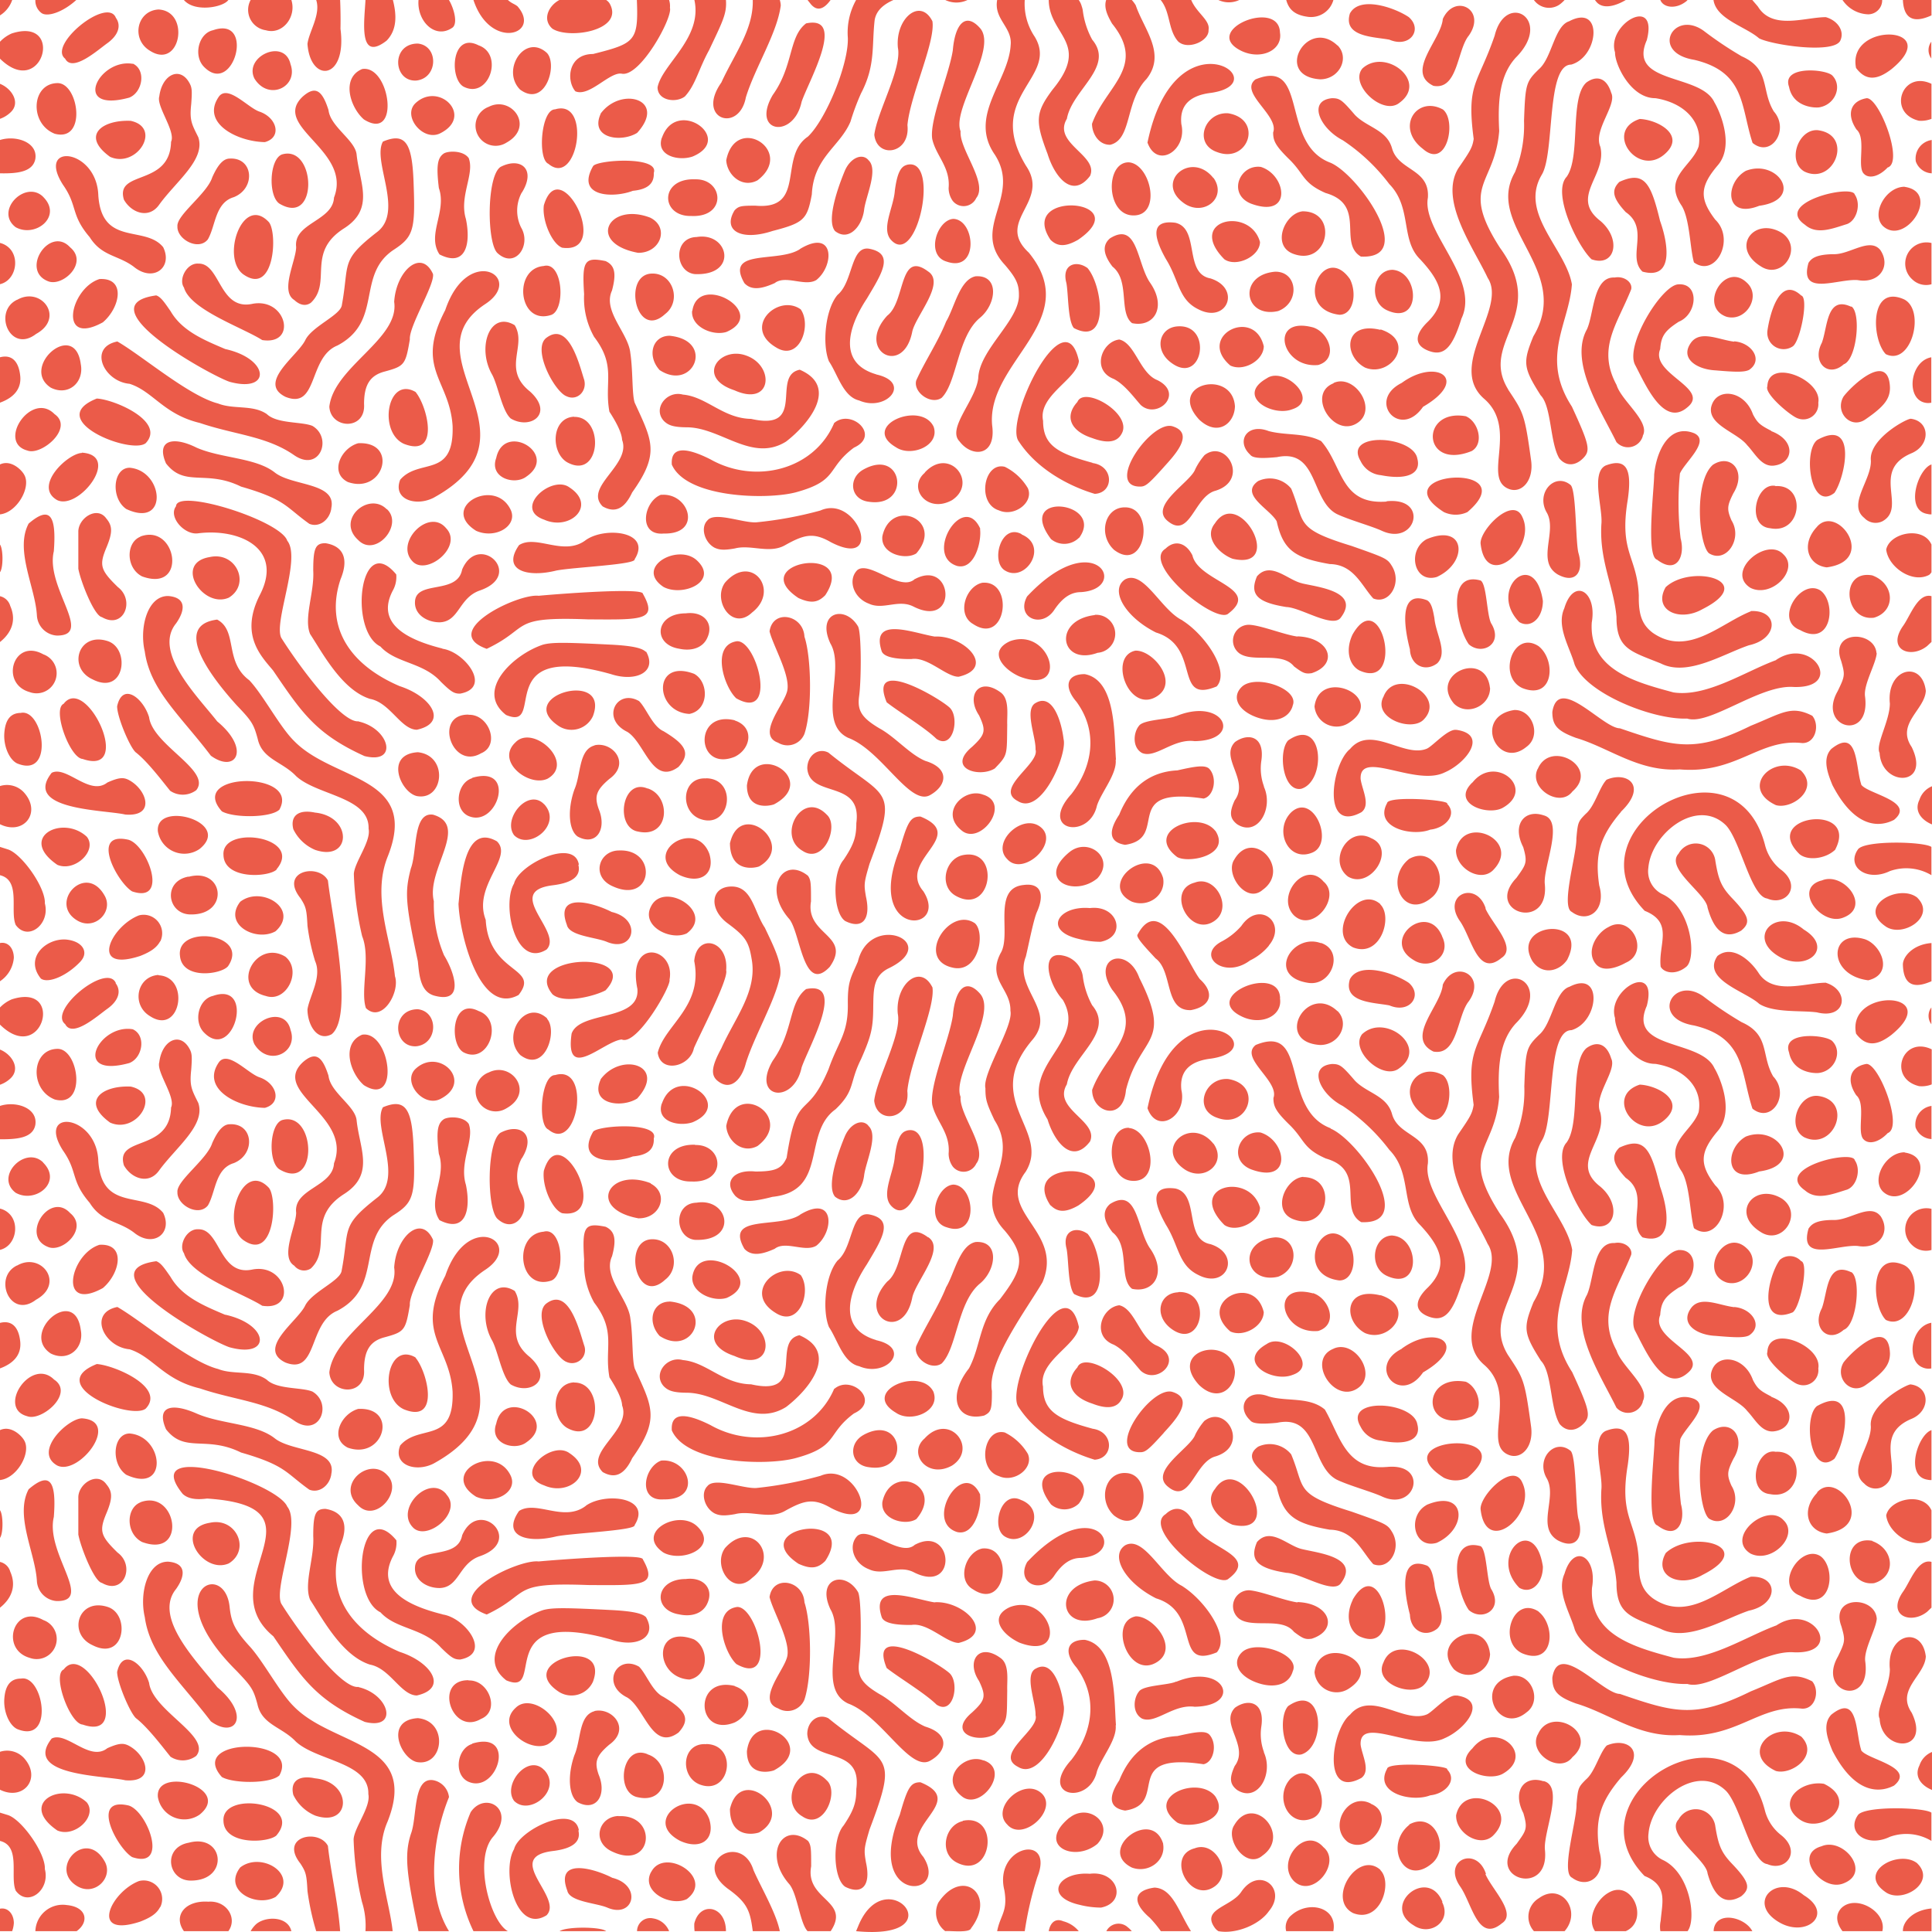 <svg xmlns="http://www.w3.org/2000/svg" width="619.442" height="619.44" viewBox="0 0 619.442 619.44">
  <path id="Path_87" data-name="Path 87" d="M94.238,327.722c-11.567-2.759-3.1-18.3,6.237-12.606C105.956,319.5,100.891,329.99,94.238,327.722Zm-12.1-9.582c7.125-10.584-16.632-13.4-15.441-3.326C67.382,322.694,80.1,320.8,82.142,318.139Zm239.4-13.759c-8.259-5.575-19.486,12.077-6.558,14.364C322.907,319.973,324.949,307.385,321.547,304.38Zm94.291,7.144c6.067-7.239-3.118-14.647-8.826-6.256a21.809,21.809,0,0,1-6.01,4.819c-9,4.5.4,12.531,8.77,6.256a17.88,17.88,0,0,0,6.067-4.744Zm55.547-2.948c-4.649-11.34-19.807,1.172-9.242,7.56,5.349,3.572,12.4-1.323,9.242-7.484Zm13.967-8.958c-2.986-9.11-14.194-4.366-8.24,4.12,3.78,5.405,5.67,18.125,13.324,11.775,4.99-3.232-2.948-10.867-5.16-15.819Zm101.983,6.8c-9.053-7.56-18.9,2.873-7.257,9.034C588.658,319.765,596.974,312.28,587.335,306.422ZM60.408,310.2a5.935,5.935,0,0,0-6.861-8.316c-9.034,3.478-16.14,18.446.416,13,3.421-1.342,5.311-2.7,6.369-4.668ZM194.6,285.632c-1.418-8.732-19.3-.113-20.79,6.048-4.026,6.842.454,27.386,10.433,21.149,5.538-5.67-14.137-18.6,2-20.6,6.369-.794,9.11-2.967,8.184-6.615Zm257.038,12.7c-7.333-6.577-17.426,9.45-8.807,13.816,8.807,3.459,12.871-9.885,8.675-13.835Zm-246.511,2.457c-5.859-3.024-18.39-6.558-14.364,4.158.756,3.515,9.034,3.912,12.682,5.368C212.23,314.095,215.1,303.133,205.124,300.789Zm153.315-1.247c-10.206-.888-15.12,7.258-3.515,9.9a27.723,27.723,0,0,0,6.955.907C370.4,308.727,367.53,298.446,358.439,299.542ZM86.017,297.52c-5.67,7.333,5.122,12.965,11.34,9.45C105.2,299.863,92.821,292.209,86.017,297.52Zm131.732,1.455c-3.364,6.294,6.2,11.17,11.453,8.675C238.368,300.789,221.869,290.735,217.749,298.975Zm346.906-2.287c-3.666-3.78-4.649-5.991-5.67-12.266a6.312,6.312,0,0,0-11.812-2.306c-4.328,4.706,8.864,12.833,9.3,17.255,1.89,6.766,5.084,10.7,10.773,7.409C570.325,304.248,569.89,302.245,564.655,296.688Zm59.119-.454c-5.8-4.687-19.542,2.646-10.357,9.072,5.349,4.026,16.575-2.929,10.319-9.072ZM274.618,249.7c-3.251-1.7-6.785.907-6.785,5.027.68,9.752,17.652,3.364,15.725,17.577,0,4.46-.832,6.9-4.063,11.737-3.78,4.366-3.345,17.142.51,19.656,5.424,2.722,8.278-.473,6.653-7.749-.7-4.045-.662-4.5,1.134-10.6C297.26,260.306,293.291,264.88,274.618,249.7Zm117.444,41.674c-9.318,2.381-1.758,17.577,6.142,12.4,6.35-4.1.567-14.988-6.142-12.4ZM42.6,295.649c-6.086-11.037-18.3,2.287-8.788,7.9,5.594,3.289,11.6-2.8,8.788-7.9Zm261.517-25.458c-3.137,0-4.12,1.569-6.634,10.47-11.586,28.5,16.2,27.046,7.56,13.476C296.5,284.158,319.6,276.522,304.121,270.191ZM433.3,290.98c-6.01-6.9-15.384,4.763-9.45,10.886,6.161,5.84,15.46-5.953,9.45-10.867Zm159.647-.265c-9.185,2.551,0,14.8,7.125,11.85,9.129-3.515-.132-14.912-7.068-11.831ZM528.689,268.66c8.732-8.354,1.984-13.1-4.574-10.281-2.306,2.344-3.78,8.5-6.672,10.924-2.476,2.495-2.551,2.722-3.024,7.919.151,5.046-5.1,21.9-1.455,23.549,5.027,3.78,11.132-.359,8.788-8.467-1.474-9.9.227-15.668,6.993-23.625ZM69.423,289.449c-8.373,1.531-6.766,12.077.662,12.134,12.625.189,10.735-15.12-.6-12.077Zm434.45-19.656c-6.01-2.022-10.225,2.929-6.5,10.187,1.474,5.046.907,5.575-2.155,9.866-10.565,11.038,10.7,17.426,9.072,1.89C503.779,286.1,510.677,271.438,503.873,269.794ZM381.913,289.9c-3.534-11.869-21.527,1.89-10.055,7.56C377.3,299.542,382.914,295.271,381.913,289.9Zm78.907-6.142c-8.2,6.5-1.72,20.053,7.314,12.323C473.936,291.264,468.984,279.262,460.819,283.761ZM317.672,282.57c-5.783,1.247-7.768,10.168-2.06,13.135,11.6,6.256,14.269-15.687,2.06-13.135Zm-267.357-4.9c-12.644-3.005-3.78,13.589,1.039,16.518C63.243,298.219,56.382,279.64,50.315,277.675Zm354.429,6.313c-3.1,4.536,3.78,14.345,9.072,9.733,9.337-6.69-3.081-20.072-9.072-9.733Zm-197.428-2.911c-6.483.17-8.845,8.543-1.758,11.529C218.391,298.408,220.054,280.415,207.316,281.077Zm144.584.51c-10.792,8.864,1.455,14.628,8.959,8.41C366.679,283.591,357.985,276.654,351.9,281.587Zm-115.459.586c-4.423-11.869-22.377,0-9.45,6.842C233.606,292.02,238.349,288.6,236.441,282.173Zm212.094-5.084c-7.409-3.893-13.872,7.428-7.314,12.379C448.478,293.7,456.926,280.51,448.535,277.089Zm27.291,3.874c-.132,5.67,7.56,10.376,11.718,6.6C497.353,277.921,478.132,269.189,475.826,280.963ZM9,279.924V289c6.8,1.644,3.1,11.51,5.046,15.951,3.874,5.368,11.113-.17,9.337-6.917.265-5.1-7.447-15.933-11.869-17.312h0Zm0-19.5v12.228c7.371,3.648,13.23-3.4,8.051-9.752A7.39,7.39,0,0,0,9,260.419Zm0-60.876v14.685c3.61-2.873,5.368-6.88,3.289-11.548A4.423,4.423,0,0,0,9,199.543Zm0-16.556v8.864c1.1-1.493,1.021-7.5,0-8.864ZM9,157.3V173.31c5.424-.567,10-8.637,7.825-12.587C16.069,159.154,12.553,155.62,9,157.3Zm0-34.36v14.553c4.063-1.474,6.88-4.12,6.5-8.448C15.048,124.246,12.78,121.94,9,122.942ZM9,86.276v13.23c4.763-1.1,6.35-7.673,3.307-11.227a6.369,6.369,0,0,0-3.307-2Zm0-33V63.956c5.1.094,10.565-.246,11.34-4.668C21.115,53.939,14.027,51.671,9,53.277ZM9,35.266V46.492a9.45,9.45,0,0,0,3.326-2.022C15.747,41.389,12.78,36.759,9,35.266ZM9,21.771V27.2c13.608,13.419,20.96-13.608,3.78-8.089A11.434,11.434,0,0,0,9,21.771ZM9,310.75V323a9.979,9.979,0,0,0,4.441-7.56C13.385,312.2,11.419,310.258,9,310.75ZM628.253,289v-9.072c-2.551-1.758-21.678-2.173-23.587.85-3.78,5.462,2.816,10.489,10.282,6.9A15.763,15.763,0,0,1,628.272,289Zm-530.594-1.89c8.826-10.47-17.634-14.4-17.01-4.612.17,8.014,14.5,7.182,17.029,4.706Zm145.378-8.486c0,9.828,8.221,8.032,9.355,7.56,12.153-6.917-6.01-21.81-9.337-7.465Zm-206.2-1.947c-7.711-7.22-22.283.189-9.45,9C33.022,288.051,40.317,281.1,36.839,276.673Zm306.423-2.533c-5.67-5.953-16.821,4.234-11.34,9.677C336.761,289.412,348.025,279.414,343.262,274.141Zm55.4.662c-5.405-6.974-23.114.132-12.228,8.373,3.761,2.1,17.331-.586,12.228-8.448ZM597.3,281c8.3-15.366-24.211-11.34-11.34,1.247,2.608,2.173,8.259,1.55,11.34-1.323ZM59.614,274.916a8.6,8.6,0,0,0,13.381,5.67C83.711,271.948,58.763,264.88,59.614,274.916Zm214.456-5.33c-7.787-8.089-16.14,6.691-7.806,11.567C273.087,285.726,278.19,273.2,274.07,269.586Zm149.006-.832c-5.878,5.67-1.077,16.405,6.842,12.927C436.836,278.563,430.164,262.423,423.076,268.754ZM110,268.924c-5.254-1.115-8.032,1-6.955,5.33a13.627,13.627,0,0,0,7.012,6.634c11.6,3.931,12.134-10.735-.057-11.964Zm286.786-13.967c-1.342-1.512-4.99-.756-10.3.435-8.581.416-14.988,5.141-18.635,14.194-3.78,5.67-2.986,8.9,1.89,9.677,14.61-2.155-2-18.9,25.156-14.836,3.326-.737,4.46-6.577,1.89-9.469ZM183.5,266.3c-5.122-5.443-13.494,4.63-9.677,9.866,4.933,5.009,15.611-3.421,9.677-9.9Zm16.122-18.9c-5.122,1.38-4.29,9.166-6.445,14.1-2.268,6.407-1.89,13.079,1.058,15.12,5.878,3.156,9.45-2.287,6.728-8.826-1.455-4.12-.813-6.048,3.383-9.639,7.05-5.027,1-12.1-4.725-10.811Zm17.01,13.816c-8.278-3.534-10.584,12.568-3.024,13.8,10.206,2.249,10.678-11.472,3.005-13.854Zm107.729,2.022c-6.142-2.608-14.685,5.878-6.6,11.756,6.048,4.007,15.422-9.015,6.5-11.812Zm148.647,2.854c.832-1.228-19.051-2.646-19.278-.189-4.29,7.768,7.862,10.83,13.854,8.486,4.838-.51,8.845-4.838,5.33-8.354Zm-106.2-14.118c-.643-8.07.151-25.571-10.036-27.443-5.991,0-6.634,4.252-2.646,8.845,7.069,9.62,5.179,20.79-1.569,29.559-10.849,11.907,5.67,14.8,8.146,3.78,1.4-4.366,6.483-10.13,6.01-14.8Zm47.476,8.618a16.574,16.574,0,0,1-.888-8.165c1.247-8.089-4.234-9.148-8.429-6.124-4.99,5.084,4.725,12.209-.095,18.692-1.777,3.875-1.588,5.821.756,7.654,6.577,4.253,11.85-5.065,8.562-12.115Zm191.474-.737c-1.89-5.5-.85-18.352-9.6-11.34-3.024,3.156-1.058,8.089.359,11.586,7.919,15.29,16.348,12.927,19.75,11.151,7.276-5.991-9.223-8.448-10.6-11.453Zm22.68,12.852V260.476a7.069,7.069,0,0,0-4.026,4.347c-1.8,3.648.718,6.464,3.856,7.825ZM235.477,257.981c-7.843-.6-8.656,10.244-2.23,12.89,10,3.893,12.587-12.89,2.06-12.946Zm-74.995-.113c-4.971,1.418-6.124,9.79-1.436,12.077,9.355,4.328,15.951-16.594,1.266-12.134Zm315.627-15.422c-2.646-.7-7.56,5.008-9.563,5.953-7.333,3.175-18.012-7.843-24.683.132-5.972,4.725-9.185,27.272,3.629,20.28,3.081-2.287.151-7.39-.246-10.678-.4-9.6,17.577,2.533,26.932-2.079,6.709-2.835,14.232-12.153,3.761-13.665ZM50.2,258.416c-1.588-.775-2.948-.85-6.785.869-5.67,4.479-13.079-5.519-17.841-3.118-9.45,12,17.01,11.85,23.587,13.381C59.047,270.361,56.079,261.421,50.2,258.416Zm48.44,9.45c6.615-12.417-29.786-11.926-18.5.661,3.8,2.173,15.8,2.117,18.5-.6Zm382.438-8.6c-6.936,6.634,4.593,10.754,9.6,8.2,11.113-6.1-2.306-17.482-9.6-8.146Zm-232.6.907c0,8.3,7.56,6.558,8.713,6.1,14.8-7.919-6.747-21-8.713-6.048Zm338.061-4.668c-9.034-5.859-19.939,5.519-8.165,11.019,5.065,1.474,14-4.971,8.165-10.962ZM350.01,245.413c-.661-5.67-3.459-14.7-8.807-11.718-4.007,1.89,0,10.981-.189,15.006,1.418,4.612-13.438,12.531-5.67,16.537C342.979,270.039,351.238,250.176,350.01,245.413Zm-207.048,4.158c-10.735.662-5.557,12.871-.3,14.061C151.3,265.22,152.866,250.591,142.962,249.571Zm162.765,2.8c-5.008-2.041-9.733-7.749-14.761-10.452-5.67-3.383-7.144-5.67-6.52-10.281.756-5.5.756-20.525-.359-22.434-4.177-7.012-13.476-4.46-8.845,5.5,4.952,8.335-4.5,25.364,5.67,30.24,10.792,4.007,19.864,22.151,26.365,18.333C312.626,260.23,313.571,254.749,305.727,252.368ZM502.021,254.9c-3.062,6.124,7.087,12.682,11.132,7.258,8.958-7.768-7.087-16.821-11.094-7.258Zm-430.1,6.842c5.046-6.275-13.948-14.421-15.12-23.4-1.89-6.2-8.524-11.34-10.244-3.515-.038,3.4,4.026,13.022,5.916,14.742,3.78,2.911,8.562,9.261,11.075,12.36a7.182,7.182,0,0,0,8.373-.189ZM422,245.791c-3.289,3.591-1.7,16.613,4.215,15.5C434.416,258.832,433.434,237.853,422,245.791Zm-247.588.491c-6.8,6.048,4.139,14.628,10.149,11.775,8.921-5.065-4.423-17.331-10.149-11.794ZM626.458,229.9c-1.153-10.017-12.682-7.314-11.529,4.045,0,5.557-4.687,13.23-3.289,15.838.6,10.943,16.575,10.981,10.282-1.89-5.065-7.484,4.252-11.945,4.536-18.012Zm-294.516,10.83c-.132-3.062.794-8.221-2.117-10.338-6.974-5.1-11.189,1-6.917,7.371,2.306,4.9,2.041,6.086-2.211,10.055-8.392,6.993,2.344,10.055,7.258,6.955,4.234-4.4,3.837-4.2,3.988-14.061Zm-110.3,2.06c-3.478-1.625-5.443-7.371-7.749-9.62-7.125-4.082-12.379,5.67-3.78,9.866,5.67,3.459,8.051,17.426,16.443,11.227,4.063-4.46,2.173-7.239-4.914-11.491Zm368.4-4.914c-6.785-3.478-9.714-.813-19.712,3.213-17.936,8.845-24.57,6.747-41.958.813-5.5,0-19.75-17.482-21.659-5.235,0,4.271,1.569,6.086,7.56,8.3,10.792,3.194,20.072,10.943,33.264,10.111,18.257,1.531,25.458-9.979,39.236-8.448,4.347.189,5.764-5.8,3.269-8.769Zm-574.309-.907c-3.307,0-5.046,2.117-5.349,6.539-.283,4.045,1.55,8.392,4.082,9.639,12.134,5.027,8.467-17.52,1.266-16.2Zm62.955,2.778c-6.048-7.787-20.79-22.226-13.23-31.487,3.081-4.385,3.194-8.3-2.476-8.77-6.728-.151-9.355,10.187-7.56,17.785,1.72,12.455,11.548,20.676,21.187,33.415,7.995,5.8,12.852-2.022,2.079-10.962Zm-49.347-5.67c-3.61,1.89,2.079,17.407,6.161,17.652,16.726,5.765,1.115-27.461-6.161-17.6Zm215.231,5.254c-13.362-3.251-12.379,16.689,0,11.7,5.273-2.551,6.35-9.563,0-11.642Zm-120.6.321c-5.349.643-18.56-16.9-24.759-26.705-2.627-4.857,6.445-25.553,1.89-31.185-2.1-6.5-35.418-17.01-35.664-11.056-2.589,3.44,2.759,9.337,7.106,8.675,13.23-1.663,27.443,4.838,19.807,19.694-6.6,12.909.416,19.713,4.2,24.286,9.015,13.23,13.589,20.336,29.314,27.443,10.943,2.741,8.108-8.788-1.89-11.094Zm35.267-2.136c-11.34-.151-5.368,17.9,3.988,12.4,6.275-2.533,2.533-12.606-3.988-12.342Zm226.893.416c-2.306,1.172-10.584,1.115-11.964,3.194-1.777,2.173-2.192,6.861.964,8.675,4.347,1.89,10.017-4.706,16.9-3.78,15.762-.227,9.469-14.345-5.9-8.032Zm108.372-1.89c-13.381,2.041-5.33,19.448,3.931,11.793,4.876-3.5,1.966-12-3.931-11.793ZM266.926,212.527c-.359-7.069-10.168-8.958-11.189-1.7,1.172,4.857,7.39,15.12,5.424,19.845-1.361,4.215-9.45,13.438-2.7,15.838a5.84,5.84,0,0,0,8.448-2.8C269.421,236.341,269.194,219.331,266.926,212.527Zm46.607,22.793c-3.1-3.005-26.46-16.878-20.242-1.758,4.026,3.175,12.285,8.108,15.97,11.737C314.648,248.853,316.727,238.458,313.533,235.32ZM137.1,228.365c-16.878-7.258-23.776-19.75-18.9-34.284,2.608-6.275,1.1-10.584-4.838-11.529-3.213,0-3.931,1.569-3.931,8.751.416,6.955-3.118,15.309-1,20.374,3.988,6.086,10.225,17.955,19.2,20.79,6.464,1.191,9.847,9.79,15.007,9.9,10.263-2.249,4.574-10.754-5.538-14Zm62.01,9.62c5.67-15.12-25.779-6.5-10.848,3.27a7.56,7.56,0,0,0,10.848-3.27Zm231.353-3.1a7.106,7.106,0,0,0,10.867,5.368C454.167,232.145,432.073,222.015,430.466,234.886Zm180.191-17.01c-.491-7.409-15.12-7.56-11.34,2.419,1.285,4.5,1.247,4.838-1.134,9.733-6.747,11.812,10.867,16.537,8.769,1.455-.378-3.856,3.515-10.263,3.78-13.7Zm-158.192,14.1c-3.194,6.747,9.166,11.132,12.984,7.144,7.5-7.617-9.337-17.085-12.909-7.239ZM423.4,234.753c2.57-5.386-11.586-10.338-16.178-6.218-3.421,3.213-1.4,7.56,4.479,9.752s10.6.473,11.775-3.629ZM216.067,217.384c-.964-.907-2.929-1.89-11.245-2.306-14.345-.718-18.673-.813-21.716,0-9.337,3.062-21.98,14.7-11.85,22.548,13.23,5.557-5.349-24.06,33.623-13.1,8.032,2.646,14.988-.7,11.264-7.239Zm362.348,2.665c-9.866,3.61-22.264,11.964-32.886,10.338-12.247-3.307-27.121-7.239-26.176-22.415,1.777-10-5.821-14.553-8.807-4.536-2.627,5.8,1.777,12.531,3.307,18.012,3.78,9.3,25.118,17.785,36.08,17.331,7.182,2.306,23.341-10.943,34.114-10.13,16.518.567,6.143-16.5-5.556-8.694Zm-346.85,4.385c-13.4-5.065-12.757,12.3-1.512,12.852C236.384,236.039,236.327,227.061,231.564,224.434Zm255.148,4.536c-1.323-12.323-19.561-4.574-11.548,5.008,4.12,4.1,11.586.85,11.586-5.008ZM245.3,213.982c-8.373,1.172-4.29,14.515-.246,18.3,13.419,7.579,6.709-18.5.284-18.3Zm127.725,3.024c-8.864,1.89-2.022,20.563,7.069,14.534,6.9-4.555-1.417-14.723-7.031-14.534Zm-350.082,1.21c-9.62-5.424-14.1,9.318-4.479,12.058a6.438,6.438,0,1,0,4.517-12.058Zm127.9-1.89c-10.376-2.608-21.659-7.56-15.914-18.56a8.883,8.883,0,0,0,1.115-5.2c-11.68-14.1-15.328,18.068-5.084,23.1,4.952,5.462,13.7,4.971,19.41,11.34,3.383,3.307,4.234,3.78,6.161,3.78,10.433-1.909,1.361-13.476-5.651-14.383Zm237.25-9.053c-6.8-3.213-12.4-16.348-18.389-13.1-5.008,3.345,0,12.039,9.922,17.01,14.723,4.479,5.424,23.1,19.467,17.293,4.46-4.971-3.912-16.707-10.962-21.13Zm114.193,8.278c-8.184-5.273-13.23,9.733-5.216,13.438C507.275,233.033,507.956,219.936,502.286,215.551Zm-69.778,95.236c-9.166-3.383-17.539,10.546-4.252,12.7,7.692,1.4,11.983-10.206,4.271-12.776ZM43.549,213.945c-9.45-3.081-12.965,8.543-4.9,12.247C49.03,231.559,50.882,216.364,43.549,213.945Zm289.356,0c-7.22,3.213-2.438,8.959,2.967,11.34C352.259,231.635,345.8,209.333,332.905,213.945Zm-24.192-1.455c-6.653-1.058-20.79-6.842-17.01,4.744.756,1.89,4.687,2.533,9.563,2.457,5.216-.813,11.151,5.783,15.12,5.67,12.19-2.873,1.607-13.381-7.673-12.871Zm116.291,0c-4.423-.624-11.548-3.572-15.422-3.78a5.084,5.084,0,0,0-3.251,9.129c4.366,3.137,13.665-.661,17.539,4.2,2.892,2.192,3.629,2.476,5.67,2.192,8.751-2.835,5.991-11.434-4.536-11.812Zm17.69-.737c-2.287,4.725-1.361,9.715,2.155,11.6,14.817,6.709,7.182-27.839-2.155-11.586Zm26.2-5.216c-.491-2.665-.907-4.819-2.306-5.67-9.714-3.78-7.031,10.017-5.538,15.687.189,5.179,4.9,7.447,8.769,4.5,3.515-3.5-.567-9.563-.926-14.591Zm101.492-2.155c-9.639,3.78-20.185,14.8-31.506,6.88-3.364-2.57-4.555-5.67-4.441-11.964-.567-12.738-6.369-13.551-3.553-30.637,1.361-9.337-.094-13.7-7.125-11-4.763,2.419-.794,13.759-1.323,18.786-.7,11.812,4.026,20.053,4.838,29.748,0,10.282,4.517,11,14.213,14.912,8.543,4.347,19.883-2.986,28.236-5.821,9.639-2.1,9.639-11.378.6-10.981Zm-210.374,1.21c-13.7,1.644-11.056,16.481.907,12.1a6.1,6.1,0,1,0-.907-12.171ZM235.8,212.83c2.1-4.555-1.134-8.543-6.936-7.787-9.828,0-10.773,9.96-2.117,11.34C231.016,217.309,234.475,215.929,235.8,212.83Zm-20.676-14.1c-.3-2-27.707.132-33.434.68-6.634-.794-32.13,11.51-16.632,17.01,14.439-6.9,6.974-10.414,32.47-9.45,17.331.113,22.491.435,17.577-8.24Zm272.158,9.809c-1.625-2.211-1.493-12.776-3.553-14.024-11.17-3.156-7.768,14.912-3.78,20.469C484.161,218.613,490.946,214.965,487.279,208.539Zm140.993,5.67V199.524c-4.422-1.115-6.823,6.464-9.185,9.658-5.2,7.56,2.552,10.565,7.806,6.331.132-.113,1.191-1.134,1.38-1.285ZM26.256,185.141c.926-12-1.493-14.515-8.07-8.883-4.517,8.486,2.173,20.487,2.646,29.5a6.842,6.842,0,0,0,6.388,6.407C39.24,212.225,23.477,196.746,26.256,185.141ZM592.7,197.729c-6.294-4.063-14.988,9.45-6.6,12.644,10.206,5.727,11.794-8.807,6.6-12.644Zm-268.737-2.495c-5.349,1.1-8.354,10.149-2.967,13.23,10.678,7.087,13.324-14.118,2.967-13.23Zm179.719,5.8c-2.646-17.445-17.8-3.61-7.56,6.823C499.867,210.013,503.684,206.536,503.684,201.036Zm-346.51-10.055c-1.512,8.221-14.817,3.289-15.12,10.338-.227,4.158,3.912,6.615,7.957,6.6,6.275-.246,6.048-7.862,12.852-10.206C177.379,192.682,162.448,178.734,157.175,190.981ZM46.686,196.519c-5.538-5.405-5.953-6.917-3.478-12.776,1.89-4.612,1.89-6.709-.095-9.072-2.948-4.252-9.166-.113-9,4.366v11.7c.737,4.063,5.084,15.12,7.56,15.517,7.012,4.082,10.792-5.462,5.008-9.715Zm291.643,3.062c-3.78,6.861,4.819,10.6,8.864,4.1,2.627-3.78,5.235-5.443,8.392-5.443,15.97-1.077,4.441-21.754-17.256,1.361Zm88.187-4.158c-4.612-.983-10.111-7.258-14.5-2.249-2.495,5.859.17,8.373,9.45,9.847,4.649.151,14.931,6.974,17.445,3.345,6.275-8.316-7.239-9.715-12.4-10.924Zm-185.048-.246c-4.139,5.67,2.249,15.687,8.656,9.6C259.309,197.672,249.9,185.557,241.468,195.177Zm367.81-2.306c-10.546-1.89-9,14.78.548,13.57C616.856,204.4,616.592,195.517,609.278,192.871Zm-217.972-6.445c-2.079-4.1-5.67-5.008-8.618-2.117-7.881,4.838,16.292,24.456,20.166,20.79,10.754-8.259-9.677-10.168-11.548-18.692Zm151.747,10.225c-4.177,7.239,4.252,11.34,11.794,7.05C572.952,194.553,551.18,189.091,543.053,196.651Zm-240.689-2.665c-4.593,4.423-14.572-5.991-18.5-2.8-3.081,3.081-1.323,8.845,3.685,10.735,4.574,2.174,9.45-1.512,14.288.926,14.458,7.352,12.814-15.328.529-8.807ZM273.6,199.222c11.038-16.764-26.006-10.641-8.6.907C268.929,201.905,271.2,201.679,273.6,199.222ZM76.265,186.993c-11.718,1.89-2.23,16.67,6.1,13.022C89.457,195.668,84.732,185.141,76.265,186.993Zm379.074,2.986c-1.493-2.476-1.89-2.646-13.022-6.558-18.56-5.67-14.723-7.39-19.335-18.371a8.807,8.807,0,0,0-10.6-2.419c-6.124,4.309,3.78,8.94,5.953,12.89,2.1,9.45,6.029,11.793,17.01,13.721,7.73.113,10.206,6.955,13.967,11.038C454.469,202.321,458.57,195.29,455.339,189.98ZM232.7,188.316c-5.9-6.067-20.487,1.89-10.962,8.259,6.124,3.27,17.615-1.682,10.962-8.259Zm348.1-2.173c-5.311-5.783-18.786,5.519-10.584,10.716,6.766,3.421,15.838-5.764,10.584-10.716ZM54,180.473c-4.668,1.89-4.687,10.036.548,12.72C69.234,198.541,65.7,176.05,54,180.416Zm412.376.813c-6.275,3.5-4.12,14.25,3.27,12.1C479.852,188.77,479,175.956,466.376,181.286Zm48.781,4.649c-1.04-3.043-.7-20.582-2.627-22.075-4.99-4.063-11.094,2.419-7.73,8.656,3.78,6.048-3.478,15.819,3.667,20.072C514,195.593,516.82,192.059,515.157,185.935Zm113.115,5.916v-8.864c-2.7-6.067-13.4-3.78-14.515,1.606.68,5.67,8.448,10.981,13.778,8.108a3.192,3.192,0,0,0,.737-.85ZM196.845,181.531c-7.05,5.386-15.838-1.89-21.414,1.625-5.67,8.07,2.57,10.508,11.926,8.165,5.5-1.077,25.628-1.89,25.118-3.61C218.127,178.753,203.026,177.166,196.845,181.531Zm139.689-1.89c-6.653-3.591-10,9.015-5.254,11.7,6.577,3.95,14.137-7.919,5.254-11.6Zm-13.23-1.72c-5.481-12.171-18.2,8.6-7.428,11.926,5.594,1.38,7.9-7.843,7.352-11.831Zm268.378-.737c-5.273,5.424-3.289,12.342,3,13.116,16.405-2.173,3.478-20.506-3.118-13.022Zm-439.648.567c-5.481-6.653-16.424,4.5-10.886,10.489C145.589,193.344,157.666,183.648,152.034,177.751Zm400.223-30.429c-8.108-3.289-12.209,5.859-12.89,13.23,0,4.479-2.7,26.252.907,27.272,6.407,4.9,9.11-1.172,7.56-6.842a98.149,98.149,0,0,1-.208-20.79C549.2,156.565,557.454,149.817,552.257,147.323ZM398.526,176.2c-3.685,4.517,1.418,9.752,5.67,11.34C421.224,191.473,406.35,164.068,398.526,176.2Zm98.563-2.06c-3.043-6.974-13.967,4.479-13.362,8.713,1.8,15.233,18.2,1.228,13.362-8.713ZM291.912,180.3c-.68,5.67,7.39,7.787,10.886,5.519C311.983,175.124,294.69,167.735,291.912,180.3Zm272.857-13.778c4.347-7.031-.851-12.852-6.577-9.11-6.142,5.368-4.555,25.4-1.285,28.35,5.481,3.459,10.943-4.574,7.258-10.508C562.6,171.647,562.765,170.513,564.769,166.525Zm-195.16,4.536c-6.407,0-8.618,8.807-3.44,13.608C376.375,192.493,379.569,170.872,369.609,171.061Zm-97.6,1.021a122.4,122.4,0,0,1-20.506,3.78c-4.347.265-13.419-3.553-15.706-.586-2.23,2.211-.983,6.936,2.287,8.713,1.607.756,3.156.85,6.539.246,5.2-1.361,11.189,1.89,16.254-1.134,6.048-3.364,9-4.045,14.515-.869C292.8,191.227,283.86,166.714,272.01,172.082ZM133.021,171.7c-5.67-5.878-16.462,3.251-9.166,9.847,5.594,5.746,14.666-4.914,9.166-9.941Zm221.941,9.185c8.6-11.7-20.79-15.252-8.977.359a6.672,6.672,0,0,0,8.977-.454Zm98.6-11.68c-14.893,1.134-13.986-11.453-20.979-19.391-5.273-2.74-11.34-1.739-16.821-3.213-7.012-2.684-10.527,3.345-5.935,7.56.888,1.285,4.271,1.21,8.618.794,13.23-2.8,10.811,13.967,19.2,18.257,3.988,1.89,10.905,3.78,14.326,5.33,11,5.141,15.441-10.886,1.588-9.431Zm-280.719,2.873c-4.971-11.094-23.247-1.04-11.189,6.5C167.759,181.3,174.9,177.109,172.843,172.082Zm48.195-5.1c-5.67,2.022-7.692,13.23.775,12.474,12.493.3,8.2-13.173-.775-12.4Zm357.207-2.8c-6.369-1.172-9.45,12.852-1.72,13.57,10.319,2.1,11.718-14.194,1.7-13.494ZM115.2,171.4c1.89-8.354-12.531-7.106-18.087-11.51-6.086-4.8-17.237-4.517-25.1-7.976-7.56-3.78-13.06-2.4-9.79,5.046,6.048,7.806,12.757,1.89,24.06,7.447,14.439,4.158,14.25,6.5,21.886,11.926,3.062,1.285,6.445-1.1,7.05-4.857Zm280-17.085a20.977,20.977,0,0,0-2.986,4.536c-1.436,4.1-14.666,11.491-9,16.443,7.182,6.2,8.543-7.239,15.12-9.45C409.941,162.632,402.211,148.891,395.2,154.316Zm226.477-11.661c-1.342-.113-13.57,6.52-12.833,13.419.189,6.294-7.56,14.024-2.117,18.371a4.952,4.952,0,0,0,5.821,1.077c7.995-4.4-3.78-16.084,9.091-21.716,6.407-2.514,6.256-10.338.038-11.151ZM191.591,164.673c-5.67-4.215-18.276,6.842-8.108,10.338C191.724,178.715,200.512,170.494,191.591,164.673Zm280.341,7.9a8.883,8.883,0,0,0,7.56,0C498.506,156.357,451.256,159.381,471.933,172.573Zm156.339.737V157.3c-4.347,1.436-8.637,14.761-1.266,15.876A4.138,4.138,0,0,0,628.272,173.31ZM50.58,158.36c-5.386,0-6.18,9.733-1.1,13.23C63.091,177.94,61.523,159.286,50.58,158.36Zm288.033,6.653a17.615,17.615,0,0,0-7.447-6.955c-6.785-1.7-9.053,11.794-1.89,13.967,4.9,2.211,11.189-2.495,9.318-7.012ZM212.495,137.495c-.907-2.684-.529-10.244-1.4-15.933-.624-6.388-8.959-13.419-5.878-20.015,1.512-5.67.832-8.108-2.06-9.45-6.861-1.4-7.56,0-6.88,10.641a25.213,25.213,0,0,0,3.213,13.665c7.22,9.45,3.156,14.5,4.9,23.984,1.7,2.608,3.969,6.5,4.063,9.034,3.043,7.995-12.474,15.12-6.218,21.338,3.78,2.136,6.88,1.021,9.45-4.479C220.678,153.673,218.07,149.666,212.495,137.495Zm73.483,21.357c-5.122,2.7-4.479,9.6,1.455,10.395C301.135,171.4,298.716,151.934,285.977,158.852Zm19.542,1.115c-5.67,4.782.68,13.23,8.713,8.788,8.5-5.575-.832-17.369-8.713-8.883Zm-270.268-6.35c-4.593.151-15.687,10.716-7.919,15.12,6.88,3.345,20.7-14.383,7.919-15.214Zm116.5-45.794c-9.828,18.749,1.417,22.283,2.362,37.138.51,17.01-10.716,10.168-16.8,17.237-2.457,6.256,4.914,8.713,10.678,5.8,36.722-20.2-9.015-45.36,16.689-62.18C177.454,97.295,158.989,86.371,151.75,107.822ZM276.489,143.94C270.1,159.06,251.22,163.8,236.8,155.676c-8.581-4.328-12.8-3.78-12.4,1.682,4.687,10.678,30.24,11.34,39.69,8.9,13.948-3.78,9.752-7.692,18.711-14.345,8.694-3.95-.85-12.531-6.294-7.938ZM591.739,149.4c-4.706,3.213-2.419,23.209,5.424,17.01C600.565,161.535,604.647,142.333,591.739,149.4Zm-232.468,7.371c-11.34-3.081-15.819-5.67-15.838-13.457-1.663-8.127,10.867-13.23,11.491-19.183-4.612-21.111-24.116,19.41-19.3,25.76,6.728,10.244,18.522,15.12,24.381,16.84,6.2-.321,6.2-8.977-.737-9.885ZM492.533,133.2c-9.45-15.384,13.23-23.625-2.608-45.36-13.041-20.3-1.663-19.9-.246-37.459-.548-10.395.359-18.03,5.273-23.474,12.3-12.285-3.213-21.527-6.728-7.087-5.462,15.857-9.11,15.12-6.728,33.113-.416,2.722-1.039,3.78-4.952,9.45-6.218,10.3,4.952,25.5,9.45,35.116,6.426,9.752-13.135,28.01-1.285,38.631,11.34,9.6-.737,25.76,8.165,29.068,3.931,1.455,7.9-2.608,7.05-9.053-2.079-15.063-2.419-15.366-7.39-22.869Zm-110.432,25c3.005-3.383,10.225-10.7,3.005-13.079-6.69-2.476-22.132,19.372-10.527,19.278C376.262,164.408,377.244,163.6,382.1,158.209ZM123.854,150.5c-5.519,1.531-9.337,9.45-3.326,12.436C132.076,166.979,136.876,149.874,123.854,150.5Zm44.244,4.725c-2.325,6.388,5.935,8.883,9.7,5.953C188.284,153.975,170.631,143.448,168.1,155.223Zm295.291,0c-1.7-7.276-23.757-8.448-18.163.964a8.013,8.013,0,0,0,6.52,4.555c8.467,1.663,13.079-.491,11.642-5.462Zm-270.268-13.23c-7.314.265-7.673,11.34-2.344,14.572,10.83,6.067,12.285-14.723,2.249-14.515Zm383.837,4.555c-3.686-1.89-4.46-2.551-5.916-5.292-2.778-7.957-12.077-8.807-13.438-2.174-.851,5.67,8.467,8.014,11.586,12.058,2.476,2.57,4.479,6.8,8.316,6.558,6.653-.6,7.484-8.089-.643-11.094ZM512.095,15.213c-4.706,1.474-5.519,11.775-9.677,15.347-4.158,4.063-4.366,4.782-4.782,16.575a39.934,39.934,0,0,1-2.892,16.443c-10.017,17.237,18.616,31.412,5.878,52.655-3.44,8.429-3.232,10.092,2.344,18.9,3.553,3.648,2.929,15.12,5.991,20.242,2.1,2.514,5.065,2.476,7.56,0s2.173-4.234-3.534-16.613c-10.225-15.762-.869-26.611,0-39.2-1.89-11.34-17.01-22.68-9.677-35.116,4.271-6.917,1.342-35.343,9.45-35.343C521.715,26.553,523.076,9.429,512.095,15.213ZM109.169,144.941c-3.4-1.417-11.34-.643-14.61-3.78-4.46-3.1-10.66-1.417-15.63-3.4-9.3-2.362-24.437-15.366-32.3-19.883-9.45,1.89-4.347,12.871,3.931,13.57,7.56,2.438,10.848,9.771,22.566,12.568,11.132,3.78,21.3,4.177,30.107,10.263C111.475,160.042,115.765,148.816,109.169,144.941Zm369.794-3.1c-14.761-2.57-14,17.539,1.89,11.17C484.954,150.668,483.027,143.524,478.963,141.842Zm-452.481-.68c-7.409-7.56-18.56,9.091-8.694,11.68C22.23,154.58,32.87,145.622,26.482,141.161Zm311.375,242.92c8.221-13.343-14.4-22.831,2.173-42.317,8.032-9.45-6.18-16.254-2.117-26.687.945-3.969,2.514-12.1,3.61-14.421,2.57-5.859.888-9.223-4.271-8.524-10.282.964-3.78,15.989-7.447,21.886-4.423,8.467,3.364,11.34,3.156,18.465,1.058,4.857-9.091,20.166-8.014,24.815,0,3.534.3,4.725,2.93,10.282,8.713,13.532-7.881,23.436,3.194,35.3,7.333,8.6,5.481,12.927-1.455,22.056-6.653,6.634-6.067,14.95-9.941,22.188-7.125,9-4.007,17.256,4.876,15.12,2.268-1.153,2.476-1.89,2.476-7.881-1.644-9.28,11.34-26.46,16.235-34.889C350.218,403.037,328.086,396.99,337.857,384.081ZM308.336,145.187c-4.063-8.486-23.663-.208-12.077,6.6C301.1,155.072,310.471,151.292,308.336,145.187ZM142.225,134.055c-9.015-5.179-12.039,12.757-3.78,16.613C150.144,155.336,146.137,138.742,142.225,134.055Zm123.189-7.125c-9.337,1.89,2.533,19.883-15.592,15.762-8.977-.132-14.269-7.125-21.867-7.787-5.1-1.4-9.771,4.423-6.124,8.429,1.4,1.38,2.948,2.041,7.56,2.06,10.867.151,20.79,11.34,31.638,4.574C268.211,144.45,278.134,132.392,265.414,126.93Zm270.268,21.224c2.57-4.517-6.8-11.189-8.373-16.329-6.369-11.831.246-19.5,4.687-30.674.51-2.192-2.192-4.366-5.33-3.78-6.936-.359-6.577,11.718-8.864,16.613-5.821,10.527,4.574,26.138,9.45,36.136a4.952,4.952,0,0,0,8.486-1.966ZM40.034,136.172C22.854,142.995,50.863,154.24,55.7,150.5,62.241,143.581,45.779,136.474,40.034,136.172Zm328.555,11.34c3.78-6.35-11.964-15.592-14.156-10.244-4.385,4.838-1.89,9.45,4.725,11.567C364,150.649,367.133,150.2,368.588,147.512Zm36.363-8.826c-.775-12.228-22.094-7.239-11.472,4.234,5.9,5.594,11.378,1.285,11.472-4.328Zm31.619-7.409c-8.618,3.383-.3,17.18,7.182,13s-.321-16.216-7.182-13.1ZM147.819,96.218c-3.78-8.24-11.831-.945-12.436,8.959,1.777,11.869-19.316,20.79-20.79,33.6.4,7.22,11.718,7.711,11.132-.85,0-6.1,1.89-9.148,6.539-10.395,6.426-1.739,6.766-2.173,8.146-10.338C140.07,113.019,148.519,99.506,147.819,96.218Zm31.071,37.667c-9.053-7.239-.85-14.572-4.857-21.225-7.976-4.838-12.3,7.22-7.182,15.951,1.89,3.648,3.156,11.6,5.916,13.967C179.1,146.321,186.772,140.991,178.891,133.885Zm436.076-1.21c-.4-11.794-12.209-.7-14.874,2.835-2.948,4.933,2.249,10.716,7.069,7.3C613.076,138.742,614.966,136.3,614.966,132.675Zm-156.547-1.512c-11.34,5.67-.548,18.314,6.842,7.654C480.57,129.916,469.457,123.055,458.419,131.163Zm133.565,6.35c1.361-7.409-16.008-14.5-16.329-5.254-1.058,2.381,7.711,9.715,9.847,10.3a4.838,4.838,0,0,0,6.483-5.046ZM546.87,99.582c-5.462.775-17.01,19.75-13.57,25.893,3.175,5.991,9.072,20.072,16.707,13.513,7.56-6.086-11.983-10.754-8.713-18.654.3-4.177,1.455-5.9,5.991-8.807C553.315,109.069,553.977,98.845,546.87,99.582ZM415.157,129.689c-10.017,5.67,1.7,12.455,8.165,9.922C432.356,136.7,420.752,125.777,415.157,129.689Zm-35.021.6c-5.67-2.136-7.163-11.888-12.266-13.041-5.67.661-9.015,9.866-1.758,12.644,3.459,1.777,6.388,5.84,8.618,8.335C379.947,143.014,388.887,134.7,380.136,130.294Zm-90.228-1.89c-11.926-3.478-9.45-14.477-2.986-24.249,4.725-7.938,8.921-14.269,1.058-15.951-6.35-1.436-5.311,10.47-10.433,14.723-4.007,4.687-4.971,16.027-2.759,21.338,2.8,4.139,4.536,11.34,9.677,12.531,8.732,3.8,17.123-5.783,5.443-8.354Zm338.307,9.053V122.942c-6.558,1.191-8.089,12.171-2.854,14.307a4.914,4.914,0,0,0,2.911.246ZM141.639,67.981c-.378-13.23-2.249-17.407-9.866-14.194-3.534,6.294,6.861,22.4-1.89,29.011-11.888,9.242-8.807,9.9-11.264,23.341-.321,3.289-9.62,6.861-11.756,11.34-2.514,5.065-15.5,13.665-6.294,18.163,10.489,4.177,7.2-12.7,16.632-16.481,14.685-7.768,5.972-22.415,17.841-30.561C141.469,84.443,142.168,82.251,141.639,67.981ZM321.792,96.974c-5.122,1.058-6.766,10.036-9.45,14.515-2.533,6.388-6.955,12.984-9.582,18.9-1.021,3.78,4.706,7.919,8.146,5.557,5.008-4.971,5.008-19.656,12.323-25.685C328.558,105.819,329.485,96.482,321.792,96.974ZM196.316,130.2c-1.512-4.649-4.819-18.692-11.926-13.646-5.141,3.364,2.4,17.52,6.294,18.9C193.973,137,197.261,133.942,196.316,130.2Zm51.937-7.806c-8.5-3.137-16.273,7.012-3.78,11.132C256.588,138.969,257.476,125.645,248.253,122.394Zm-213.36,2.722c-1.89-14.5-19.6,1.021-9.62,7.56C30.886,135.529,36.046,131.012,34.893,125.115ZM81.216,120.3c-6.464-2.759-13.778-5.67-17.5-12.1-1.89-2.722-3.118-4.612-4.63-5.1-23.965,3.289,20.053,27.065,23.889,27.8C95.939,134.282,95.448,123.452,81.216,120.3ZM223.7,116.043c-5.519,0-7.371,6.407-3.213,11C231.262,134.112,238.425,117.5,223.7,116.043Zm341.312,1.89c-4.819-.586-10.489-3.61-13.589,0-4.158,5.254,1.531,8.9,7.56,9.2,6.407.548,9.223.643,10.83-.151,4.649-3.175.813-8.751-4.8-9.148Zm-113.4-3.78c-11.812-2.892-11.983,8.335-4.971,12.077,8.127,3.4,16.745-8.467,4.971-12.228Zm150.953-7.39c-7.976-3.78-7.56,6.558-9.45,11.548-3.288,6.256,2.041,11.34,7.031,6.88,4.2-1.531,5.651-16.537,2.419-18.579Zm-215.779,6.256c-6.161.227-7.957,7.56-2.23,11.7C394.557,132.146,397.959,112.471,386.789,113.019Zm27.4,6.35c-3.081-12.739-21.716-3.213-10.716,6.218C407.786,127.648,414.194,123.906,414.194,119.37Zm15.781-6.01c-14.232-3.78-10.263,13.23,1.682,12.058C438.272,123.471,435.191,114.985,429.975,113.36ZM306.6,95.443c-9.45-7.069-7.239,9.7-13.116,14.137-10.282,11.17,5.084,19.864,7.995,5.2C302.533,109.712,312.248,99.166,306.6,95.443Zm312.868,8.921c-11.132-4.933-10.452,12.814-5.84,17.577C621.865,125.89,626.458,107.822,619.465,104.363ZM477.621,110.43c5.953-12.72-12.776-27.858-10.811-38.631.662-9.337-9.45-8.581-11.491-15.838-1.644-6.01-8.127-6.728-11.926-10.754-4.158-4.838-4.819-5.33-7.352-5.33-7.862.794-3.893,9.677,3.5,13.494A60.839,60.839,0,0,1,454.431,67.4c7.39,7.56,3.515,17.841,9.885,24.116,6.256,6.728,9.62,12.89,2.514,20-3.78,3.61-4.782,7.106-.378,9.11,5.254,2.325,8.108-.283,11.151-10.187ZM265.754,107.6c-7.2-5.216-18.9,5.67-7.938,12.172,7.447,4.668,11.548-6.974,7.919-12.172Zm320.73-4.479c-6.993-6.5-10.111,6.313-10.811,11.34a5.235,5.235,0,0,0,8.108,4.99c2.419-1.569,5.254-15.781,2.684-16.329ZM90.043,105.781C79.27,108.181,79.7,92.74,72.636,92.91c-3.78-.3-6.483,5.1-4.649,7.673,2,7.144,18.9,12.871,25.08,16.84C104.387,119.162,100.929,103.834,90.043,105.781Zm-75.6-1.266c-7.806,3.78-2.192,17.331,6.1,10.962,9.412-5.16,1.682-15.4-6.029-10.962Zm216.46,3.553c-.4,5.141,6.672,8.127,11.019,6.747,13.854-6.048-9.11-19.353-10.943-6.747ZM357.532,94.233c-3.44-2.438-8.221-1.134-6.634,4.857.68,3.478.416,12.058,2.4,14.477,11.7,6.086,9.129-13.986,4.29-19.335ZM40.9,97.862c-9.45,2.967-13.457,21.867,1.077,13.872C47.48,107.085,49.521,97.37,40.9,97.862Zm336.776,1.077c-4.2-6.237-3.893-19.675-12.776-14.137-2.514,2.136-2.249,5.141.794,9.072,5.67,4.5,1.89,14.723,6.275,18.125C379.04,113.492,383.217,106.82,377.679,98.939ZM218.259,96.1c-9.866-.132-5.443,21.678,3.988,12.984,5.33-4.063,2.589-12.984-3.988-12.984Zm350.8,2.911c-7.125-6.9-15.573,7.711-6.539,10.924,6.275,1.8,11.34-6.6,6.539-10.924Zm-385.765-5.33c-9.941.851-8.108,19.183,2.476,15.668C190.438,107.6,189.456,91.984,183.294,93.685Zm258.512,4.177c-8.448-12.039-18.616,9.582-3.364,11.453C443,109.315,444.131,102.322,441.806,97.862Zm-44.849-.227c-8.448-1.72-3.194-16.027-11.132-17.823-6.993-.888-7.825,3.081-3.005,11.642,4.234,6.766,3.95,12.927,10.319,16.065,9.3,4.876,14-6.747,3.874-9.885ZM417.879,95.5c-12.153,1-10.074,15.12.907,12.625,7.069-2.646,6.35-12.625-.851-12.625Zm37.611-.6c-6.294,0-7.843,9.979-1.984,12.871,11.245,5.368,10.773-12.115,2.041-12.871ZM123.344,58c-.416-4.668-8.392-8.9-9.015-14.307-2.079-6.6-4.347-7.787-8.259-4.347-10.281,9.7,15.933,17.18,10.017,32.394-.378,7.56-13,8.089-12.134,15.838,0,4.328-5.273,14.156-.586,17.01,1.739,1.625,3.648,2.079,5.311.869,6.917-6.577-1.663-16.122,10.754-23.927C129.184,75.22,124.289,67.036,123.344,58Zm142.165,30.24c-6.8,4.593-24.305-.321-17.841,10.924,2.514,2.759,6.407,1.455,9.714,0,3.478-2.74,9.7,1.247,13.362-1,5.84-4.668,5.859-16.632-5.235-9.96Zm346.4.359c-3.421-4.271-9.9,1.512-15.12,1.285-5.67.094-7.05,1.436-7.938,2.778-3.175,11,9.45,4.99,15.8,5.538C611.489,99.412,615.382,93.8,611.9,88.6Zm16.367,10.924V86.3a6.8,6.8,0,0,0-6.123,11.7,6.35,6.35,0,0,0,6.123,1.531ZM31.491,87.694c-6.539-7.106-16.046,7.333-7.125,10.849C29,100.508,37.5,92.7,31.491,87.694ZM95.2,79.6c-8.581-9.166-15.668,12.19-7.806,17.01C97.035,102.889,98.037,83.007,95.2,79.6Zm137.137,4.782c-7.56.208-7.05,11.132-.6,11.888C245.834,96.9,242.715,82.666,232.339,84.386ZM61.315,87.637c-5.84-7.163-19.656-.132-20.79-16.556-.454-15.12-20.091-17.142-11.34-3.459C34,74.483,31.566,77.2,37.766,84.443c3.874,6.161,9,5.67,14.1,9.45C58.14,99.071,64.509,94.139,61.315,87.637ZM541.238,79.17c-2.911-12.02-4.989-16.159-13.041-12.455-2.684,2.665-2.117,5.2,2.041,9.677,7.787,5.368.321,14.345,5.386,19.089C545.755,98.221,543.865,86.484,541.238,79.17ZM580.361,83.1c-8.77-5.405-16.708,4.517-6.88,10.641C580.418,98.372,587.335,87.9,580.361,83.1Zm-20.525-21.81c5.405-6.388.4-17.558-1.134-20.034-4.29-9.45-28.01-5.67-21.7-20,3.78-14.685-13.022-5.122-10.187,3.931-.094,3.78,5.008,14.761,12.965,14.685,9.563,1.531,15.233,7.881,13.835,15.479-2.192,6.483-11.642,9.866-5.405,19.051,2.627,4.328,2.665,14.024,3.912,18.125,6.936,5.046,13.381-7.371,6.823-13.721C553.769,72.026,554,68.132,559.836,61.291ZM314.7,78.565c-5.33.283-9.053,11.793-2.117,13.721C322.907,95.84,321.773,78.905,314.7,78.565Zm98.279,7.39c-3.27-11.6-23.814-6.993-11.434,5.557C405.424,94.214,412.984,90.548,412.984,85.955ZM522.093,55.413c-2.306-5.368,5.443-13.381,3.5-17.256-1.493-4.9-4.706-5.67-7.938-3.326-5.519,4.838-1.72,23.795-6.35,30.24-4.876,5.254,3.648,22.491,7.995,26.46,7.56,2.608,9.733-6.445,2.8-12.323C512.151,71.5,524.361,64.6,522.093,55.413Zm-362.745,3.78c-1.663-2.646-6.747-2.495-8.108-1.55-2.022,1.417-2.381,4.026-1.531,11.038,2.646,7.56-3.988,14.95.208,21.281,8.316,4.234,10.149-3.251,8.467-11.34-2.211-7.22,2.74-14.269.964-19.335Zm17.01,10.886c4.668-7.56-.567-11.453-6.88-8.165-4.479,2.929-4.423,24.456-.964,27.632,5.67,5.2,10.962-2.495,7.56-8.221a12.191,12.191,0,0,1,.189-11.151Zm259.23-9.507c-16.367-6.067-6.8-33.774-24.06-26.724-5.424,4.215,7.673,11.586,5.67,17.01,0,2.608.661,4.158,4.9,8.354,5.216,4.971,4.347,7.749,11.907,11.056,13.23,3.78,3.893,15.989,11.34,20.393C463.617,91.511,444.49,64.352,435.588,60.572Zm-8.77,15.555c-5.9.435-10.452,11.245-2.892,13.74,11,3.78,14.213-13.589,2.892-13.721ZM217.6,78.225c-13.457-5.273-20.639,8.146-4.007,11.226,7.2.057,10.093-8.089,4.007-11.208ZM183.37,74.2c-.643,4.838,2.589,12.36,5.859,13.608,16.14,2.268-.68-31.015-5.859-13.589ZM82.709,59.231c-1.682,0-3.515,1.172-5.67,6.048-1.663,5.235-11.529,12.1-11.151,15.706-.189,4.158,6.785,7.938,9.752,4.158,2.514-4.309,2.287-11.737,8.3-13.532C91.063,68.813,90.269,58.853,82.709,59.231Zm216.97,2.06c-1.984.51-3.081,2.892-3.78,8.278-.4,5.443-4.631,12.4-1.021,15.951,8.373,8.486,15.706-27.367,4.706-24.23ZM345.8,85.256c2.306,2.287,4.9,2.287,8.883,0C373.767,72.177,335.041,69.077,345.8,85.256ZM284.049,316.7c-2.155,5.027-3.289,6.2-3.213,13.457.151,9.715-3.024,12-6.2,21.073-7.182,17.01-10,6.067-13.419,28.35-1.569,3.515-3.591,4.423-10.017,4.423-6.993-.737-10.338,3.364-6.407,7.862,1.89,1.739,4.063,2.287,11.85.265,18.068-1.89,9.45-20.336,20.261-28.085,6.369-6.124,4.29-8.3,8.165-16.065,3.326-7.56,3.875-10.036,3.912-16.878.095-5.405,0-9.658,4.706-12.134C311.4,310.6,287.924,300.6,284.049,316.7Zm3.345-257.038c-2.079-2.306-5.859-.529-7.56,3.572s-6.086,15.63-3.118,19.221c4.347,3.478,8.675-1.436,9.337-6.766.472-4.215,4.744-13.022,1.342-15.989ZM22.8,71.459c-5.67-5.481-15.63,4.536-8.788,9.771,6.331,3.534,15.158-3.459,8.807-9.733Zm580.867-.718c-.907-3.383-26.2,2.627-15.932,9.733,3.78,3.307,8.788,1.191,13.476-.246,3.137-1.191,4.536-6.426,2.476-9.45Zm15.989-2.476c-5.991,0-10.773,8.524-7.031,12.512,7.144,6.861,18.9-10.754,7.05-12.474ZM231.886,65.883c-11.491-.435-11.189,12-1.228,11.756C242.148,78.168,241.033,65.675,231.886,65.883ZM370.951,60.44c-7.56-.17-7.428,16.651,1.153,17.01,9.544.454,5.935-16.462-1.153-17.01ZM72.579,52.389c-2.1-4.234-2.854-5.349-2.268-10.66.34-4.536.246-5.405-.794-7.106-3.043-4.971-8.581-2.23-9.45,4.706-.983,3.156,5.368,11.227,3.78,14.515-.359,14.515-18.012,8.883-15.12,18.56,2.381,4.234,7.919,6.256,11.208,1.758C65.416,66.507,74.979,59.59,72.579,52.389ZM568.756,63.162c-6.747,3.78-6.917,15.649,4.29,11.208,14.7-1.984,5.972-15.2-4.29-11.208ZM99.417,57.908c-4.007,1.436-4.536,13.23-.85,15.762C111.248,81.23,110.3,54.676,99.417,57.908Zm298.617,7.56C390.833,56.4,378.7,67,388.981,73.8c6.294,3.95,13.476-2.155,9.11-8.354Zm15.12-3.572c-6.785-.794-10.6,8.732-3.081,11.775,13.457,5.008,11.434-9.318,3.081-11.793ZM323.285,17.481c-4.555-5.235-8.051-1.682-8.788,7.012-1.191,7.843-7.56,22.377-6.6,28.463,1.191,5.405,5.84,9.015,5.254,15.725a7.163,7.163,0,0,0,1.3,4.1,4.46,4.46,0,0,0,7.56-.907c3.874-4.838-5.5-15.63-5.027-21.395-2.892-7.2,11.926-26.309,6.294-33.018ZM218.618,63.823c1.89-5.481-18.257-4.2-19.467-2.155-5.67,9.9,6.483,10.319,12.757,7.9C216.615,69.115,218.788,67.282,218.618,63.823Zm23.228-4.045c.284,4.782,5.141,9.072,10.036,6.426C264.148,56.792,244.851,44.678,241.846,59.779Zm117.33,270.929a26.27,26.27,0,0,1-3.024-9.45h0a7.9,7.9,0,0,0-6.218-6.464c-7.56-1.739-4.914,9-.17,14.175,8.316,14.269-15.63,21.073-4.9,38.329,2.173,7.125,7.862,14.666,13.627,7.069,2.892-6.539-12.153-10.433-7.428-18.314C352.712,346.773,366.509,339.477,359.176,330.708ZM614.324,62.066c5.065-1.89-2.816-22.359-6.842-22.188-5.027.85-6.653,4.99-3.251,10.036,3.289,2.854,0,11.964,2.4,14.213,1.644,1.7,4.876.85,7.617-2.06ZM592.06,50.159c-6.445-.775-10.225,9.96-4.536,13.23,9.507,4.555,15.895-11.623,4.46-13.23Zm36.288,13.8V53.277a6.01,6.01,0,0,0-5.1,6.861,5.67,5.67,0,0,0,5.027,3.818ZM186.98,43.449c-4.536,0-5.67,15.97-2.173,17.445C194.218,68.813,198.811,39.915,186.98,43.449ZM50.9,47.135c-9.091-.4-16.084,4.706-6.6,11.548,8.581,3.78,16.764-9.337,6.615-11.548Zm483.836-.6c-11.529,3.78-.7,18.768,7.919,11.34,7.05-6.029-2-11.075-7.881-11.34ZM221.188,52.578c-1.89,5.67,5.216,7.56,9.847,6.01,13.816-5.746-5.216-19.24-9.809-6.01Zm155.7,1.455c3.043,8.694,12.833,2.589,10.886-5.8-.718-6.577,3.4-9.355,9.563-10.074,21.924-3.251-11.567-26.46-20.412,15.876Zm25.893-9.318c-7.56-.529-11.34,9.809-3.5,12.455,9.922,3.761,14.855-10.527,3.534-12.455Zm68.758-1.266c-8.335-4.479-15.271,5.859-6.294,12.7,7.711,6.785,10.924-9.2,6.331-12.7ZM307.958,15.213c-3.874-7.711-11.945-.945-11.075,8.467,1.342,6.672-6.672,20.6-7.56,27.934.85,7.787,11.623,6.18,10.622-3.118C300.832,38.894,308.959,21.884,307.958,15.213ZM577.62,43.941c-4.026-6.766-.983-13.419-10.187-17.5a118.481,118.481,0,0,1-12.228-8.2c-9.639-6.88-17.275,7.012-2.967,9.337,16.462,3.912,14.818,14.912,18.673,26.63,6.01,4.952,12.058-4.328,6.709-10.206ZM165.7,42.637a6.445,6.445,0,1,0,5.67,11.491C180.592,49.025,172.975,38.913,165.7,42.637Zm208.6,279.3c-3.78-10.546-15.555-6.6-8.713,3.78,11.189,13.835-2.079,20.015-6.426,32.13,0,7.371,9.96,10.3,10.849,0C374.523,340.139,385.107,343.352,374.3,321.938ZM92.159,44.167c-3.667-1.266-9.9-8.524-12.871-4.952-6.067,8.429,5.519,14.572,14.628,14.742C99.492,52.446,97.829,46.076,92.159,44.167Zm109.449.68c-3.629,7.919,6.558,9.337,11.68,6.142,9.715-10.7-5.179-15.1-11.737-6.142ZM27.522,35.039c-8.467,0-9.242,12.984-.964,16.235C36.915,54.033,34.269,35.133,27.522,35.039ZM142.3,41.389c-4.5,4.063,2.287,12.531,7.862,9.733C160.992,45.679,149.879,34.472,142.3,41.389Zm125.155-25.5c-5.67,4.309-3.95,13.532-10.7,22.963-7.125,12.171,6.709,14.25,9.261,2.173,2.23-6.615,14.515-27.858,1.436-25.137ZM125.121,30.522c-6.8,2.816-3.931,12.266.548,16.159C137.519,54.109,134.079,29.085,125.121,30.522ZM254.244,305.855c-3.534-5.235-4.063-13.324-10.773-13.23s-7.22,7.333-1.21,11.775c5.67,4.2,6.8,5.84,7.711,11.34,1.985,10.357-5.349,19.032-9.7,28.766-3.081,5.67-3.478,8.5-1.285,10.357,4.347,3.629,7.862-.548,9.147-5.575,2.608-8.41,9.034-19.391,10.754-27.027,1.474-4.215-1.984-10.735-4.649-16.405ZM628.272,46.492V35.266c-9.45-4.5-14.288,9.318-4.045,11.831a9.072,9.072,0,0,0,4.045-.6Zm-31.808-13.91c-2.1-2.079-16.348-3.251-13.854,3.667,1.266,6.558,8.335,6.785,9.677,6.558,5.141-.85,7.522-6.8,4.177-10.225ZM445.832,30.333c-4.347,5.1,6.558,15.29,11.831,11.038C467.151,34.491,453.146,23.6,445.832,30.333ZM51.581,28.859c-10.924-1.89-19.9,15.951-1.134,10.83,4.271-1.7,5.5-8.9,1.134-10.905ZM241.827,319.5c.832-9.771-9.45-12.058-10.244-2.986,2.911,14.628-9.563,20.582-11.7,29.408.888,6.69,10.338,4.574,11.6-1.455C233.341,340.063,242.659,322.26,241.827,319.5ZM184.372,25.381c-7.069-6.5-14.8,5.481-8.637,11.718C183.767,43.071,187.925,29.237,184.372,25.381Zm28.992,300.073c.907,10.527-18.465,6.917-21.092,14.326-2.268,15.838,10.225,2.457,16.065,1.89,4.838,2.173,15.97-17.256,15.328-19.164,2-10.452-13.759-13.816-10.3,2.948ZM102.157,29.01c-1.89-8.581-15.12-2.476-11.567,4.593C95.145,40.917,104.728,36.211,102.157,29.01Zm60.272-6.086c-8.656-4.441-9.45,10.565-4.838,13.23C165.7,40.387,170.688,25.759,162.429,22.924Zm309.164-8.448c-.529,6.672-12.134,17.01-3.005,21.432,7.862,1.455,7.56-11.472,11.34-16.1,5.84-8.278-4.5-13.759-8.335-5.33Zm-328.63,7.881c-8.694,0-7.957,12.379-.416,11.85C149.482,33.394,149.69,23.056,142.962,22.357Zm294.837.6c-9.7-9.166-20.6,9.9-5.481,10.867,6.124-.057,9.488-6.861,5.557-10.867Zm166.318,7.258c3.232,4.29,6.861,3.78,11.34.34,17.237-14.1-14.458-15.347-11.359-.34ZM77.285,18.086c-4.744,1.039-6.388,8.448-2.722,11.888C83.995,39.291,90.912,13.323,77.285,18.086ZM114.14,290.7c-2.929-5.67-15.744-3.043-8.807,5.67,1.758,2.722,1.984,3.61,2.249,8.807a67.738,67.738,0,0,0,2.438,11.34c2.268,5.065-1.72,11.075-2.438,15.479,0,4.914,3.118,10.489,7.749,7.995,7.2-5.84.113-37.649-1.191-49.291ZM628.215,27.2V21.771a4.479,4.479,0,0,0,.057,5.424ZM46.1,13.965c-2.948-6.539-21.81,8.9-16.216,13.23,2.362,4.574,10.584-2.873,13.627-5.027,3.478-2.552,4.46-5.632,2.57-8.165Zm13.7-2.533c-7.012.435-8.807,9.6-2.722,13.23C66.909,30.938,70.16,11.924,59.8,11.433ZM419.391,18.8c-.378-11.056-25.76-.529-12.285,5.953,6.35,2.967,13.192-.321,12.285-5.916ZM594.46,323.469c-6.672,0-17.01,4.2-21.7-3.251-2.722-4.12-8.467-9.015-13.117-5.311-5.141,7.56,9.091,11.34,13.4,15.347,4.706,2.948,13.419,2.041,18.5,2.722,9.45,2.381,10.584-7.05,2.911-9.469ZM135.629,321.39c-1.172-11.661-7.56-25.515-2.268-38.5,10.168-25.76-17.312-23.871-30.013-36.874-4.536-4.385-10-14.855-14.421-19.523-8.108-6.01-3.591-15.895-10.3-19.448-14.78,1.89-1.512,18.9,6.275,27.48,4.933,5.141,5.443,6.086,6.728,10.773,1.436,6.558,7.881,7.258,12.3,11.926,6.728,6.237,23.568,6.653,23.247,16.859.869,4.063-4.574,10.773-4.725,14.553a100.811,100.811,0,0,0,2.665,19.939c2.778,6.8-.643,17.709,1.21,23.039C131.49,336.6,137.349,326.474,135.629,321.39Zm258.039.888c-3.931-5.046-12.587-28.047-19.977-14.175-.529,1,3.893,5.443,5.8,7.56,5.67,4.177,2.684,16.915,11.34,16.594,6.142-1.115,7.957-5.368,2.816-9.979ZM460.706,13.89c-4.46-3.043-15.8-6.993-18.9-1.172-2.287,7.56,7.711,7.447,12.663,8.392C461.065,23.907,465.242,17.859,460.706,13.89ZM164.735,303.322c-4.271-10.943,9.015-19.977,3.572-25.193-10.659-6.1-11.529,12.871-12.3,20.053.34,9.45,6.709,36.118,19.259,29.219C182.387,318.366,165.7,320.823,164.735,303.322Zm21.414,23.871c3.78,3.27,13.986.378,17.01-1.285C215.348,312.847,175.6,314.246,186.148,327.192Zm-34.776-12.512a42.034,42.034,0,0,1-3.27-17.35c-2.57-10.149,11.642-24.324-.3-27.745-6.5-.85-4.99,11.794-7.069,17.237-2,7.73-1.777,10.886,2.23,29.748.473,4.517.775,9.715,5.2,11.019,10.149,2.835,6.369-7.787,3.213-12.909ZM628.272,323V310.75c-5.916.435-9.166,4.347-9.166,6.9C619.313,325.756,624.36,324.7,628.272,323Zm-593.455-6.35c2.8-3.005.6-6.5-4.536-7.012-6.426-.548-13.589,5.84-8.165,12.512,2.287,1.644,8.259-.756,12.72-5.5Zm571.89-7.182c-11.207-3.27-11.982,11.529,1.285,13.23,8.467-2.079,4.082-11.642-1.266-13.23Zm-337.683-12.19c0-5.5,0-6.728-.983-8.108-7.957-6.35-14.666,4.063-5.953,13.91,3.61,4.555,4.5,24.229,12.928,15.328,7.258-10.244-7.938-10.149-5.972-21.13Zm310.9-10.111a14.685,14.685,0,0,1-5.065-8.013c-9.809-36.817-63.674-4.819-38.537,21.262,9.45,3.78,4.309,10.754,5.122,17.917,1.077,2.022,4.9,2.778,8.24,0s1.625-18.9-7.56-23.19a8.146,8.146,0,0,1-4.63-8.486c.907-11.019,15.63-22.68,24.853-13.684,4.649,4.819,8.013,22.831,13.23,23.492,6.086,2.608,11.359-4.026,4.366-9.3Zm-68.38,28.8c7.182-14.288-18.446-11.775-11.208.6,3.4,4.819,8.921,3.062,11.226-.6Zm13.06-10.282c-3.78,1.89-7.258,7.806-3.931,11.794,2.967,3.553,9.45-.359,9.6-.416,7.919-3.44,1.682-15.857-5.651-11.378ZM102.422,8.39H89.362a6.6,6.6,0,0,0,4.876,9.7C99.511,19.635,104.142,13.89,102.422,8.39Zm-20.2,0H67.967C71.369,12.416,80.555,10.771,82.218,8.39Zm236.985,0h-7.125a8.24,8.24,0,0,0,7.125,0Zm87.128,0h-6.691a7.862,7.862,0,0,0,6.69,0Zm-393.419,0H9v4.933A9.318,9.318,0,0,0,12.912,8.39Zm423.6,0h-15.12c.832,3.1,2.8,4.838,6.9,5.386a7.428,7.428,0,0,0,8.221-5.386Zm-98.96,0H328.71c-1.115,6.218,4.933,8.732,4.328,14.477-.661,11.642-13.7,22.68-5.084,35.1,8.713,13.513-7.881,23.436,3.194,35.3,3.61,4.215,4.536,6.18,4.536,9.544.34,8.2-12.738,17.615-13.041,26.838-.813,7.144-10.093,16.065-6.01,20.242,3.969,5.292,11.85,4.9,10.47-5.122-1.89-20.487,29.54-33.585,11.756-55.377-10.981-10.206,7.012-16.178-.869-27.8-13.646-22.4,10.773-28.2,2.759-41.428A18.9,18.9,0,0,1,337.555,8.39Zm-42.109,0H283.482a21.546,21.546,0,0,0-2.646,12.153c.265,8.467-7.05,26.233-12.814,31.657-9.6,6.483-.321,23.587-16.821,22.132-4.706,0-5.33.151-6.653,1.455-4.063,6.577,2.117,9.96,12.1,6.672C266.7,79.85,267.8,78.811,269.289,70.722c.567-11.926,9-15.29,12.4-23.341a75.949,75.949,0,0,1,3.383-9.072c4.687-8.958,3.4-15.12,4.366-23.511.567-3.27,3.156-5.122,6.01-6.407Zm59.44,0h-9.639c.113,11.34,13.57,13.759,1.247,28.709-5.5,7.371-5.67,10.036-1.625,20.62,2.173,7.125,7.862,14.666,13.627,7.069,2.892-6.539-12.153-10.433-7.428-18.314,1.644-9.318,15.441-16.632,8.108-25.382a26.272,26.272,0,0,1-3.024-9.45h0a8.056,8.056,0,0,0-.34-1.266,6.143,6.143,0,0,0-.945-1.984Zm17.01,0h-8.24c-.813,2.533.51,5.141,1.89,7.56,11.189,13.835-2.079,20.015-6.426,32.13,0,3.118,2.136,6.823,5.859,6.728,7.012-1.72,4.706-13.91,11.586-21.054,6.483-8.108-.832-15.989-3.421-23.663a10.165,10.165,0,0,0-1.266-1.7Zm-112.927,0h-8.618c.265,9.45-5.935,17.407-10.074,26.46-8.259,11.718,5.67,16.367,7.862,4.763,2.873-9.45,10.036-20.525,11.189-29.465a7.1,7.1,0,0,0-.3-1.758Zm-17.274,0H231.64c2.684,12.209-10.357,20.582-11.812,27.991,0,4.29,5.916,5.122,8.77,2.929,3.459-3.78,4.309-8.581,7.749-14.836,4.29-9.091,5.746-11.7,5.405-16.084Zm-18.219,0H213.194c.529,13.23-.6,13.91-14.043,17.312-7.995,0-8.694,8.467-5.67,11.964,4.46,1.89,10.867-6.18,14.761-5.67,5.859,1.4,16.481-17.879,15.555-21.092a6.483,6.483,0,0,0-.265-2.514ZM118,8.39h-7.617c1.531,4.63-2.325,10.168-2.8,14.08.888,12.625,12.757,11.756,10.584-4.838,0,0,.113-4.309-.113-9.242Zm452.783,0h-12.4c.926,6.218,10.319,8.524,14.61,12.285,4.177,2.173,24.57,5.179,26.138.529,1.228-2.911-.907-6.218-4.725-7.314-6.672,0-17.01,4.177-21.7-3.27.019-.057-1.833-2.155-1.871-2.23Zm-435.868,0h-8.732c-.359,6.823-2.344,20.053,6.747,13.06,3.5-3.553,3.213-8.486,2.041-13.06Zm255.96,0h-9.733c3.175,3.893,2.287,9.45,5.538,13.23,3.005,2.967,10.036,0,9.809-3.629.586-3.118-3.818-5.405-5.557-9.6Zm-219.087,0H160.8c5.386,16.367,22,11.019,14.1,2-1.115-.85-1.777-.85-3.062-2Zm31.506,0H188.359c-3.345,1.739-5.67,6.18-2.268,9.185,5.292,3.5,23.19.624,18.39-8.032a3.667,3.667,0,0,0-1.134-1.153Zm-50.406,0h-9.7c-.567,6.8,5.405,12.814,10.981,8.788,1.7-1.569.227-6.388-1.228-8.788Zm475.387,4.933V8.39h-9.166C619.465,16.12,624.492,15.043,628.272,13.323ZM33.456,8.39H20.34a4.933,4.933,0,0,0,1.89,4.12C24.12,14,29.223,12.264,33.456,8.39Zm579.015,0h-12.72a10.281,10.281,0,0,0,8.259,4.593,4.517,4.517,0,0,0,4.46-4.593ZM275.3,8.39h-7.371c.246.34.491.643.756.964C270.819,12.246,273.106,11.433,275.3,8.39ZM89.362,627.567h13.06c-1.115-4.876-8.335-4.876-11.34-2.211a8.865,8.865,0,0,0-1.72,2.211Zm-21.395,0h14.25c3.043-4.2-.6-9.922-6.407-9.45C68.327,617.607,64.433,622.653,67.967,627.567Zm244.11,0c1.058-.227,7.824.68,8.259-.926,8.278-10.867-2.835-19.675-10.47-8.259a7.409,7.409,0,0,0,2.211,9.185Zm87.563,0c5.67,1.039,13.23-2.117,16.2-6.426,6.067-7.239-3.118-14.647-8.826-6.237-3.232,4.933-13.022,5.481-8.467,11.661a3.966,3.966,0,0,0,1.1,1Zm71.819-9.45c-4.649-11.34-19.807,1.172-9.242,7.56,5.273,3.667,12.323-1.228,9.166-7.409Zm13.967-8.94c-2.986-9.129-14.194-4.385-8.24,4.1,3.78,5.424,5.67,18.125,13.324,11.793,4.914-3.175-3.024-10.735-5.235-15.743Zm101.908,6.861c-9.053-7.446-18.9,2.873-7.257,9.034C588.658,629.458,596.974,621.9,587.335,616.039Zm-526.927,3.78a5.935,5.935,0,0,0-6.861-8.316c-9.034,3.478-16.14,18.465.416,13,3.421-1.323,5.311-2.608,6.369-4.668ZM194.6,595.249c-1.418-8.732-19.3-.094-20.79,6.048-4.026,6.842.454,27.386,10.433,21.168,5.538-5.67-14.137-18.6,2-20.6,6.369-.756,9.11-2.986,8.184-6.634Zm257.038,12.7c-7.333-6.577-17.426,9.45-8.807,13.816,8.807,3.459,12.871-9.885,8.675-13.835Zm-246.378,2.476c-5.859-3.005-18.39-6.558-14.364,4.177.756,3.5,9.034,3.893,12.682,5.349,8.656,3.837,11.529-7.2,1.55-9.544Zm153.315-1.247c-10.206-.869-15.12,7.258-3.515,9.922a28.663,28.663,0,0,0,6.955.907c8.391-1.663,5.519-11.945-3.572-10.849ZM86.017,607.137c-5.67,7.352,5.122,12.965,11.34,9.45C105.2,609.5,92.821,601.826,86.017,607.137Zm131.732,1.455c-3.364,6.294,6.2,11.189,11.453,8.694,9.166-6.861-7.333-16.934-11.453-8.618Zm346.906-2.287c-3.666-3.78-4.649-5.972-5.67-12.247a6.312,6.312,0,0,0-11.812-2.306c-4.328,4.687,8.864,12.814,9.3,17.256,1.89,6.766,5.084,10.678,10.773,7.39C570.325,613.865,569.89,611.862,564.655,606.305Zm59.119-.454c-5.8-4.687-19.542,2.646-10.357,9.091,5.349,4.026,16.575-2.93,10.319-9.091ZM274.618,559.32c-3.251-1.7-6.785.907-6.785,5.027.68,9.752,17.652,3.364,15.725,17.6,0,4.442-.832,6.88-4.063,11.718-3.78,4.366-3.345,17.142.51,19.675,5.424,2.7,8.278-.472,6.653-7.768-.7-4.045-.662-4.5,1.134-10.6C297.26,569.923,293.291,574.516,274.618,559.32Zm117.444,41.674c-9.318,2.381-1.758,17.6,6.142,12.4C404.555,609.31,398.771,598.405,392.062,600.994ZM42.6,605.266c-6.086-11.038-18.3,2.287-8.788,7.9C39.41,616.454,45.42,610.369,42.6,605.266Zm261.517-25.439c-3.137,0-4.12,1.569-6.634,10.452-11.586,28.5,16.2,27.046,7.56,13.476-8.543-9.979,14.553-17.615-.926-23.927Zm129.18,20.79c-6.01-6.88-15.384,4.763-9.45,10.886,6.161,5.84,15.46-5.972,9.45-10.886Zm159.7-.265c-9.185,2.552,0,14.817,7.125,11.869C609.2,608.668,599.941,597.328,593,600.352Zm-64.259-22.037c8.732-8.354,1.984-13.116-4.574-10.282-2.306,2.325-3.78,8.486-6.672,10.905-2.476,2.495-2.551,2.721-3.024,7.919.151,5.065-5.1,21.9-1.455,23.549,5.027,3.78,11.132-.359,8.788-8.467C520.278,592.036,521.979,586.253,528.745,578.315Zm-459.266,20.9c-8.373,1.531-6.766,12.1.661,12.134C82.709,611.389,80.819,596.1,69.479,599.218Zm434.45-19.694c-6.01-2.041-10.225,2.911-6.5,10.187,1.474,5.046.907,5.575-2.155,9.847-10.565,11.038,10.7,17.426,9.072,1.89-.567-5.708,6.332-20.393-.472-22.018Zm-121.961,20.09c-3.534-11.869-21.527,1.89-10.055,7.56,5.386,1.984,11-2.287,10-7.654Zm78.907-6.143c-8.2,6.5-1.72,20.053,7.314,12.323,5.746-4.9.794-16.915-7.371-12.417Zm-143.147-1.191c-5.783,1.247-7.768,10.187-2.06,13.23,11.548,6.067,14.213-15.857,2-13.324ZM50.315,587.292c-12.644-3.005-3.78,13.589,1.039,16.518C63.243,607.855,56.382,589.276,50.315,587.292Zm354.429,6.256c-3.1,4.555,3.78,14.345,9.072,9.752C423.152,596.647,410.735,583.285,404.744,593.548Zm-197.428-2.91c-6.483.189-8.845,8.543-1.758,11.529,12.833,5.859,14.5-12.134,1.758-11.472Zm144.584.529c-10.792,8.845,1.455,14.61,8.959,8.41,5.821-6.388-2.873-13.286-8.959-8.354Zm-115.459.567c-4.423-11.869-22.377,0-9.45,6.842,6.615,3.081,11.359-.34,9.45-6.785Zm212.094-5.065c-7.409-3.912-13.872,7.427-7.314,12.379,7.258,4.271,15.706-8.9,7.314-12.323Zm27.329,3.78c-.132,5.67,7.56,10.376,11.718,6.6,9.771-9.431-9.45-18.238-11.756-6.464ZM9,589.56v9.072c6.8,1.644,3.1,11.491,5.046,15.951,3.874,5.349,11.113-.17,9.337-6.917.265-5.122-7.447-15.952-11.869-17.331h0Zm0-19.5v12.153c7.371,3.648,13.23-3.4,8.051-9.733A7.352,7.352,0,0,0,9,570.055Zm0-60.876v14.666c3.61-2.873,5.368-6.861,3.289-11.548A4.4,4.4,0,0,0,9,509.179ZM9,492.6v8.864c1.1-1.493,1.021-7.5,0-8.864Zm0-25.685v16.008c5.424-.567,10-8.637,7.825-12.587C16.069,468.809,12.553,465.256,9,466.919ZM9,432.54v14.591c4.063-1.493,6.88-4.139,6.5-8.467C15.048,433.882,12.78,431.576,9,432.54Zm0-36.647v13.23c4.763-1.115,6.35-7.692,3.307-11.227a6.275,6.275,0,0,0-3.307-2ZM9,362.97v10.7c5.1,0,10.565-.246,11.34-4.687C21.115,363.556,14.027,361.307,9,362.97Zm0-17.993v11.208a9.449,9.449,0,0,0,3.326-2c3.421-3.175.454-7.787-3.326-9.28Zm0-13.495v5.424c13.608,13.4,20.96-13.627,3.78-8.108A11.434,11.434,0,0,0,9,331.407ZM9,620.367v7.2h3.893a8.977,8.977,0,0,0,.548-2.665C13.385,621.9,11.419,619.875,9,620.367Zm619.253-21.735V589.56c-2.551-1.777-21.678-2.192-23.587.832-3.78,5.462,2.816,10.508,10.282,6.917a15.63,15.63,0,0,1,13.324,1.323Zm-530.594-1.8c8.826-10.47-17.634-14.421-17.01-4.63.17,7.919,14.5,7.106,17.029,4.63Zm145.378-8.486c0,9.828,8.221,8.014,9.355,7.56,12.153-7.012-6.01-21.924-9.337-7.56Zm-206.2-2.06c-7.711-7.2-22.283.208-9.45,9C33.022,597.687,40.317,590.713,36.839,586.29Zm306.423-2.608c-5.67-5.953-16.821,4.234-11.34,9.677C336.761,599.029,348.025,589.05,343.262,583.682Zm55.4.68c-5.405-6.974-23.114.132-12.228,8.373C390.191,594.909,403.761,592.206,398.658,584.363ZM593.8,580.318c-7.56-1.229-15.328,5.935-7.919,11.34S605.63,585.988,593.8,580.318ZM59.614,584.533a8.6,8.6,0,0,0,13.381,5.67C83.711,581.565,58.763,574.516,59.614,584.533Zm214.456-5.311c-7.787-8.108-16.14,6.691-7.806,11.548C273.087,595.438,278.19,582.832,274.07,579.222Zm149.006-.85c-5.878,5.67-1.077,16.405,6.842,12.946,6.917-3.137.246-19.278-6.842-12.89ZM110,578.56c-5.254-1.134-8.032,1-6.955,5.311a13.627,13.627,0,0,0,7.012,6.634c11.6,3.931,12.134-10.735-.057-11.945Zm286.786-13.967c-1.342-1.531-4.99-.775-10.3.416-8.581.435-14.988,5.141-18.635,14.213-3.78,5.67-2.986,8.9,1.89,9.677,14.61-2.173-2-18.9,25.156-14.855,3.326-.718,4.46-6.558,1.89-9.45ZM183.5,575.933c-5.122-5.462-13.494,4.612-9.677,9.847,4.933,5.008,15.611-3.421,9.677-9.885Zm16.122-18.9c-5.122,1.361-4.29,9.147-6.445,14.08-2.268,6.407-1.89,13.079,1.058,15.12,5.878,3.156,9.45-2.287,6.728-8.807-1.455-4.139-.813-6.067,3.383-9.658,7.05-5.027,1-12.02-4.725-10.792Zm17.01,13.8c-8.278-3.515-10.584,12.568-3.024,13.816,10.206,2.249,10.678-11.472,3.005-13.778Zm107.729,2.022c-6.142-2.589-14.685,5.878-6.6,11.756,6.048,4.007,15.422-9.015,6.5-11.85Zm148.647,2.854c.832-1.228-19.051-2.627-19.278-.189-4.29,7.768,7.862,10.848,13.854,8.486,4.838-.491,8.845-4.819,5.33-8.354Zm-106.2-14.118c-.643-8.07.151-25.571-10.036-27.443-5.991,0-6.634,4.271-2.646,8.864,7.069,9.6,5.179,20.79-1.569,29.559-10.849,11.907,5.67,14.78,8.146,3.78,1.4-4.385,6.483-10.149,6.01-14.818Zm47.476,8.618a16.538,16.538,0,0,1-.888-8.165c1.247-8.07-4.234-9.147-8.429-6.124-4.99,5.084,4.725,12.228-.095,18.692-1.777,3.874-1.588,5.84.756,7.673,6.577,4.234,11.85-5.084,8.562-12.134Zm191.474-.718c-1.89-5.519-.85-18.371-9.6-11.34-3.024,3.156-1.058,8.089.359,11.567,7.919,15.29,16.348,12.928,19.75,11.17,7.276-6.01-9.223-8.448-10.6-11.453Zm22.68,12.833V570.112a7.031,7.031,0,0,0-4.026,4.328c-1.8,3.629.718,6.464,3.856,7.768Zm-392.965-14.7c-7.843-.624-8.656,10.225-2.23,12.871,10,3.893,12.587-12.89,2.06-12.927Zm-74.995-.113c-4.971,1.417-6.124,9.771-1.436,12.077,9.355,4.328,15.951-16.67,1.266-12.134Zm315.627-15.441c-2.646-.7-7.56,5.027-9.563,5.972-7.333,3.156-18.012-7.862-24.683.113-5.972,4.744-9.185,27.291,3.629,20.28,3.081-2.287.151-7.39-.246-10.678-.4-9.6,17.577,2.552,26.932-2.06,6.709-2.854,14.232-12.228,3.761-13.721ZM50.2,568.052c-1.588-.775-2.948-.869-6.785.851-5.67,4.5-13.079-5.519-17.841-3.1-9.45,12,17.01,11.831,23.587,13.381C59.047,580.016,56.079,571.057,50.2,568.052Zm48.44,9.45c6.615-12.417-29.786-11.945-18.5.643,3.8,2.174,15.8,2.174,18.5-.586Zm382.438-8.524c-6.936,6.653,4.593,10.773,9.6,8.2C501.794,571,488.375,559.528,481.08,568.978Zm-232.6.907c0,8.3,7.56,6.577,8.713,6.1,14.8-8.014-6.747-21.092-8.713-6.143ZM586.541,565.2c-9.034-5.859-19.939,5.5-8.165,11C583.442,577.634,592.381,571.17,586.541,565.2ZM350.01,555.03c-.661-5.557-3.459-14.685-8.807-11.7-4.007,1.8,0,10.981-.189,15.006,1.418,4.593-13.438,12.512-5.67,16.518C342.979,579.675,351.238,559.793,350.01,555.03Zm-207.048,4.234c-10.735.661-5.557,12.89-.3,14.08C151.3,574.856,152.866,560.227,142.962,559.263ZM305.727,562c-5.008-2.06-9.733-7.749-14.761-10.452-5.67-3.383-7.144-5.67-6.52-10.3.756-5.5.756-20.506-.359-22.434-4.177-7.012-13.476-4.441-8.845,5.519,4.952,8.335-4.5,25.364,5.67,30.24,10.792,3.988,19.864,22.132,26.365,18.314C312.626,569.866,313.571,564.385,305.727,562Zm196.294,2.533c-3.062,6.1,7.087,12.682,11.132,7.239,8.958-7.749-7.087-16.821-11.094-7.239Zm-430.1,6.823c5.046-6.256-13.948-14.4-15.12-23.4-1.89-6.2-8.524-11.34-10.244-3.5,0,3.326,4.063,13,6.029,14.818,3.78,2.892,8.562,9.261,11.075,12.36A7.182,7.182,0,0,0,71.918,571.36ZM422,555.408c-3.289,3.591-1.7,16.613,4.215,15.5,8.2-2.438,7.22-23.417-4.215-15.5Zm-247.588.473c-6.8,6.067,4.139,14.628,10.149,11.794,8.921-5.065-4.423-17.312-10.149-11.794Zm452.046-16.386c-1.153-10.017-12.682-7.314-11.529,4.063,0,5.538-4.687,13.23-3.289,15.838.6,10.924,16.575,10.962,10.282-1.89C616.856,550.078,626.174,545.58,626.458,539.494Zm-294.516,10.83c-.132-3.043.794-8.222-2.117-10.319-6.974-5.122-11.189,1-6.917,7.352,2.306,4.9,2.041,6.1-2.211,10.055-8.392,7.012,2.344,10.055,7.258,6.955,4.234-4.385,3.837-4.177,3.988-14.043Zm-110.3,2.079c-3.478-1.644-5.443-7.39-7.749-9.639-7.125-4.082-12.379,5.67-3.78,9.885,5.67,3.44,8.051,17.407,16.443,11.226,4.063-4.46,2.173-7.22-4.914-11.472Zm368.4-4.933c-6.785-3.477-9.714-.813-19.712,3.213-17.936,8.845-24.57,6.766-41.958.813-5.5,0-19.75-17.463-21.659-5.216,0,4.271,1.569,6.086,7.56,8.278,10.792,3.194,20.072,10.962,33.264,10.13,18.257,1.512,25.458-10,39.236-8.467C591.115,556.428,592.532,550.437,590.037,547.47Zm-574.309-.888c-3.307,0-5.046,2.117-5.349,6.52-.283,4.045,1.55,8.392,4.082,9.639,12.134,5.046,8.467-17.5,1.266-16.159Zm62.955,2.778c-6.048-7.787-20.79-22.245-13.23-31.506,3.081-4.366,3.194-8.278-2.476-8.751-6.728-.17-9.355,10.168-7.56,17.766,1.72,12.474,11.548,20.7,21.187,33.434,7.995,5.8,12.852-2.022,2.079-10.943Zm-49.347-5.67c-3.61,1.89,2.079,17.388,6.161,17.634,16.726,5.764,1.115-27.424-6.161-17.558Zm215.231,5.254c-13.362-3.251-12.379,16.689,0,11.7,5.273-2.551,6.35-9.563,0-11.623Zm-120.6.3c-5.349.831-18.579-16.8-24.759-26.63-2.627-4.857,6.464-25.552,1.89-31.166-3.27-7.806-47.968-21.943-33.509-4.064h0c2.041,1.89,5.2,1.8,7.806,1.474,40.389,2.684.246,26.838,21.243,44.169,9.015,13.23,13.589,20.336,29.314,27.443,10.848,2.7,8.014-8.788-1.985-11.151Zm35.267-2.136c-11.34-.151-5.368,17.917,3.988,12.4,6.275-2.514,2.533-12.587-3.988-12.323Zm226.893.416c-2.306,1.191-10.584,1.134-11.964,3.213-1.777,2.174-2.192,6.842.964,8.656,4.347,1.89,10.017-4.706,16.9-3.78,15.762-.284,9.469-14.326-5.9-8.014Zm108.372-1.89c-13.381,2.022-5.33,19.448,3.931,11.774,4.876-3.459,1.966-11.945-3.931-11.737ZM266.926,522.144c-.359-7.068-10.168-8.94-11.189-1.682,1.172,4.857,7.39,15.12,5.424,19.826-1.361,4.234-9.45,13.438-2.7,15.838a5.859,5.859,0,0,0,8.448-2.778C269.421,545.9,269.194,529.024,266.926,522.144Zm46.607,22.793c-3.1-2.986-26.46-16.878-20.242-1.739,4.026,3.156,12.285,8.089,15.97,11.718C314.648,558.489,316.727,548.188,313.533,544.937ZM137.1,538c-16.878-7.276-23.776-19.769-18.9-34.284,2.608-6.294,1.1-10.584-4.838-11.548-3.213,0-3.931,1.569-3.931,8.77.416,6.936-3.118,15.29-1,20.374,3.988,6.086,10.225,17.955,19.2,20.79,6.464,1.21,9.847,9.79,15.007,9.9,10.263-2.325,4.574-10.773-5.538-14Zm62.01,9.6c5.67-15.12-25.779-6.483-10.848,3.27a7.56,7.56,0,0,0,10.848-3.27Zm231.353-3.081a7.106,7.106,0,0,0,10.867,5.367C454.167,541.762,432.073,531.651,430.466,544.522ZM610.733,527.4c-.491-7.428-15.12-7.56-11.34,2.419,1.285,4.479,1.247,4.838-1.134,9.733-6.747,11.793,10.867,16.518,8.77,1.436C606.575,537.245,610.468,530.763,610.733,527.4Zm-158.192,14.08c-3.194,6.747,9.166,11.132,12.984,7.144,7.428-7.5-9.412-16.972-12.984-7.125Zm-29.068,2.778c2.57-5.368-11.586-10.319-16.178-6.2-3.421,3.194-1.4,7.56,4.479,9.752s10.527.586,11.7-3.534Zm-207.331-17.35c-.964-.926-2.929-1.89-11.245-2.306-14.345-.737-18.673-.813-21.716,0-9.337,3.062-21.981,14.723-11.85,22.547,13.23,5.557-5.349-24.059,33.623-13.079,7.957,2.778,14.912-.624,11.189-7.144Zm362.348,2.646c-9.866,3.629-22.264,11.964-32.886,10.338-12.247-3.289-27.121-7.239-26.176-22.415,1.777-10-5.821-14.534-8.807-4.536-2.627,5.821,1.777,12.549,3.307,18.012,3.78,9.3,25.118,17.785,36.08,17.35,7.182,2.287,23.341-10.943,34.114-10.149,16.443.7,6.067-16.424-5.632-8.581Zm-346.925,4.479c-13.4-5.065-12.757,12.3-1.512,12.852,6.331-1.229,6.275-10.206,1.512-12.833Zm255.148,4.536c-1.323-12.3-19.561-4.574-11.548,5.027a6.936,6.936,0,0,0,11.586-5.008Zm-241.37-14.95c-8.373,1.172-4.29,14.534-.246,18.3C258.478,549.492,251.768,523.411,245.342,523.618Zm127.725,3.024c-8.864,1.89-2.022,20.563,7.069,14.534,6.861-4.574-1.455-14.742-7.069-14.553ZM22.986,527.871c-9.62-5.443-14.1,9.3-4.479,12.058a6.44,6.44,0,1,0,4.479-12.077Zm127.9-1.89c-10.376-2.608-21.659-7.466-15.914-18.56a8.826,8.826,0,0,0,1.115-5.179c-11.68-14.1-15.328,18.068-5.084,23.1,4.952,5.462,13.7,4.952,19.41,11.34,3.383,3.307,4.234,3.78,6.161,3.78,10.395-1.966,1.323-13.532-5.689-14.439Zm237.25-9.034c-6.8-3.232-12.4-16.348-18.389-13.1-5.008,3.326,0,12.02,9.922,17.01,14.723,4.479,5.424,23.1,19.467,17.312,4.423-5.1-3.95-16.745-11-21.187ZM502.3,525.074c-8.184-5.292-13.23,9.733-5.216,13.419,10.187,4.177,10.867-8.94,5.2-13.381ZM421.376,627.567H436.5c1.436-7.673-7.9-10.017-13.419-5.141a4.933,4.933,0,0,0-1.7,5.141ZM43.549,523.618c-9.45-3.081-12.965,8.543-4.9,12.247C49.03,541.176,50.882,525.981,43.549,523.618Zm289.356,0c-7.22,3.213-2.438,8.977,2.967,11.453C352.259,541.252,345.8,518.95,332.905,523.618Zm-24.192-1.455c-6.653-1.039-20.79-6.842-17.01,4.744.756,2,4.687,2.533,9.563,2.476,5.216-.813,11.151,5.764,15.12,5.764,12.19-3.043,1.607-13.551-7.673-13.041Zm116.291,0c-4.423-.643-11.548-3.572-15.422-3.893a5.1,5.1,0,0,0-3.251,9.148c4.366,3.118,13.665-.68,17.539,4.177,2.892,2.193,3.629,2.476,5.67,2.211,8.751-2.778,5.991-11.4-4.536-11.756Zm17.69-.737c-2.287,4.706-1.361,9.715,2.155,11.6,14.817,6.672,7.182-27.877-2.155-11.718Zm26.2-5.368c-.491-2.665-.907-4.8-2.306-5.67-9.714-3.78-7.031,10.036-5.538,15.687.189,5.2,4.9,7.56,8.769,4.5C473.331,527.172,469.249,521.124,468.89,516.058ZM570.382,513.9c-9.639,3.78-20.185,14.818-31.506,6.9-3.364-2.589-4.555-5.67-4.441-11.964-.567-12.757-6.369-13.57-3.553-30.656,1.361-9.337-.094-13.7-7.125-10.981-4.763,2.419-.794,13.759-1.323,18.786-.7,11.793,4.026,20.034,4.838,29.729,0,10.3,4.517,11.019,14.213,14.931,8.543,4.328,19.883-3.005,28.236-5.84,9.639-2,9.639-11.283.6-10.886Zm-210.374,1.21c-13.7,1.644-11.056,16.481.907,12.115a6.086,6.086,0,0,0-.907-12.1ZM235.8,522.447c2.1-4.555-1.134-8.524-6.936-7.787-9.828,0-10.773,9.96-2.117,11.34C231.016,526.926,234.475,525.508,235.8,522.447Zm-20.676-14.1c-.3-2-27.707.151-33.434.68-6.634-.794-32.13,11.51-16.632,17.01,14.439-6.88,6.974-10.395,32.47-9.45,17.331.113,22.491.435,17.577-8.24Zm272.158,9.809c-1.625-2.192-1.493-12.757-3.553-14.024-11.17-3.156-7.768,14.912-3.78,20.487,4.215,3.629,11-.038,7.333-6.464Zm140.993,5.67V509.16c-4.422-1.134-6.823,6.445-9.185,9.658-5.2,7.56,2.552,10.546,7.806,6.331h0ZM26.256,494.758c.926-12-1.493-14.515-8.07-8.883-4.517,8.486,2.173,20.487,2.646,29.5a6.823,6.823,0,0,0,6.388,6.35C39.24,521.842,23.477,506.382,26.256,494.758ZM592.7,507.346c-6.294-4.063-14.988,9.45-6.6,12.644C596.312,525.716,597.9,511.2,592.7,507.346ZM323.966,504.87c-5.349,1.077-8.354,10.13-2.967,13.116,10.678,7.106,13.324-14,2.967-13.117Zm179.719,5.8c-2.646-17.463-17.8-3.61-7.56,6.8,3.742,2.173,7.56-1.3,7.56-6.8Zm-346.51-10.036c-1.512,8.2-14.817,3.27-15.12,10.338-.227,4.158,3.912,6.615,7.957,6.577,6.275-.227,6.048-7.862,12.852-10.206C177.379,502.3,162.448,488.351,157.175,500.636ZM46.686,506.174c-5.557-5.424-5.953-6.936-3.478-12.8,1.89-4.593,1.89-6.709-.095-9.072-2.948-4.234-9.166-.113-9,4.385v11.7c.737,4.045,5.084,15.12,7.56,15.517,7.012,4.045,10.792-5.519,5.008-9.733Zm291.643,3.043c-3.78,6.861,4.819,10.6,8.864,4.1,2.627-3.78,5.235-5.424,8.392-5.424,15.97-1.115,4.441-21.792-17.256,1.323Zm88.187-4.139c-4.612-.983-10.111-7.276-14.5-2.268-2.495,5.859.17,8.392,9.45,9.866,4.649.132,14.931,6.955,17.445,3.345,6.275-8.354-7.239-9.677-12.4-10.943Zm-185.048-.359c-4.139,5.67,2.249,15.706,8.656,9.6C259.309,507.289,249.9,495.269,241.468,504.719Zm367.866-2.306c-10.546-1.89-9,14.78.548,13.57,6.974-1.966,6.71-10.83-.6-13.494Zm-217.972-6.445c-2.079-4.12-5.67-5.008-8.618-2.117-7.881,4.838,16.292,24.437,20.166,20.7,10.7-8.089-9.733-10-11.6-18.5Zm151.747,10.3c-4.177,7.22,4.252,11.434,11.793,7.05,18.049-9.129-3.723-14.666-11.85-6.974ZM302.42,503.585c-4.593,4.423-14.572-5.991-18.5-2.778-3.081,3.081-1.323,8.826,3.686,10.716,4.574,2.192,9.45-1.493,14.288.926,14.4,7.39,12.757-15.29.472-8.788ZM273.6,508.858c11.038-16.783-26.006-10.641-8.6.907C268.929,511.541,271.2,511.3,273.6,508.858ZM76.265,496.63c-11.718,1.89-2.23,16.67,6.1,13.022C89.457,505.285,84.732,494.758,76.265,496.63ZM455.339,499.6c-1.493-2.457-1.89-2.646-13.022-6.558-18.56-5.764-14.723-7.371-19.335-18.352a8.807,8.807,0,0,0-10.6-2.457c-6.124,4.309,3.78,8.959,5.953,12.89,2.1,9.45,6.029,11.794,17.01,13.721,7.73.113,10.206,6.955,13.967,11.056C454.469,511.938,458.57,504.926,455.339,499.6ZM232.7,497.934c-5.9-6.067-20.487,1.8-10.962,8.259C227.86,509.481,239.351,504.53,232.7,497.934Zm348.1-2.174c-5.311-5.764-18.786,5.538-10.584,10.716,6.766,3.421,15.838-5.764,10.584-10.716ZM54,490.09c-4.668,1.89-4.687,10.017.548,12.7C69.234,508.177,65.7,485.668,54,490.052Zm412.376.851c-6.275,3.5-4.12,14.25,3.27,12.115,10.206-4.668,9.355-17.482-3.27-12.153Zm48.78,4.649c-1.039-3.024-.7-20.582-2.627-22.056-4.99-4.063-11.094,2.4-7.73,8.637,3.78,6.067-3.478,15.838,3.667,20.091,5.538,2.948,8.354-.567,6.691-6.709Zm113.115,5.916v-8.864c-2.7-6.067-13.4-3.667-14.515,1.625.68,5.67,8.448,10.962,13.778,8.089a2.928,2.928,0,0,0,.737-.888ZM196.845,491.186c-7.05,5.386-15.838-1.89-21.414,1.644-5.67,8.07,2.57,10.489,11.926,8.165,5.5-1.1,25.628-1.89,25.118-3.629,5.651-8.978-9.45-10.584-15.63-6.218Zm139.689-1.777c-6.653-3.61-10,9.015-5.254,11.68,6.577,3.837,14.137-8.033,5.254-11.718Zm-13.23-1.739c-5.481-12.172-18.2,8.6-7.428,11.926,5.594,1.342,7.9-7.957,7.352-11.888Zm268.378-.718c-5.273,5.424-3.289,12.323,3,13.117,16.424-2.325,3.478-20.658-3.118-13.154Zm-439.535.548c-5.481-6.653-16.424,4.479-10.886,10.471,4.328,4.989,16.405-4.706,10.773-10.508ZM552.37,456.978c-8.108-3.289-12.209,5.859-12.89,13.23,0,4.46-2.7,26.252.907,27.254,6.407,4.9,9.11-1.153,7.56-6.823a98.279,98.279,0,0,1-.208-20.79c1.455-3.667,9.714-10.49,4.517-12.909ZM398.526,485.819c-3.685,4.5,1.418,9.733,5.67,11.434C421.224,501.109,406.35,473.685,398.526,485.819Zm98.563-2.079c-3.043-6.955-13.967,4.5-13.362,8.713,1.8,15.252,18.2,1.248,13.362-8.694Zm-205.177,6.18c-.68,5.67,7.39,7.787,10.886,5.519,9.185-10.7-8.108-18.087-10.886-5.5Zm272.857-13.8c4.347-7.031-.851-12.852-6.577-9.091-6.142,5.368-4.555,25.4-1.285,28.236,5.481,3.478,10.943-4.555,7.258-10.489-1.569-3.5-1.4-4.63.6-8.637Zm-195.16,4.536c-6.407,0-8.618,8.826-3.44,13.627,10.206,7.825,13.4-13.8,3.44-13.608Zm-97.6.926a122.388,122.388,0,0,1-20.506,3.893c-4.347.265-13.419-3.553-15.706-.586-2.23,2.211-.983,6.936,2.287,8.713,1.607.775,3.156.851,6.539.265,5.2-1.361,11.189,1.89,16.254-1.153,6.048-3.345,9-4.045,14.515-.851,17.407,9.072,8.467-15.5-3.383-10.263Zm-138.989-.378c-5.67-5.878-16.462,3.27-9.166,9.847,5.594,5.878,14.666-4.8,9.166-9.828Zm221.941,9.185c8.6-11.7-20.79-15.252-8.977.359a6.653,6.653,0,0,0,8.977-.34Zm98.6-11.661c-13.117,1.153-14.874-9.9-19.788-18.408-4.971-4.2-12.247-2.476-18.012-4.215-7.012-2.684-10.527,3.364-5.935,7.654.888,1.285,4.271,1.228,8.618.813,13.23-2.816,10.811,13.948,19.2,18.257,3.988,1.89,10.905,3.78,14.326,5.311,11,5.235,15.441-10.867,1.588-9.393Zm-280.719,3.024c-4.971-11.094-23.247-1.021-11.189,6.521,6.1,2.646,13.249-1.531,11.189-6.5Zm48.195-5.084c-5.67,2.022-7.692,13.135.775,12.455,12.493.265,8.2-13.23-.775-12.436Zm357.207-2.816c-6.369-1.172-9.45,12.852-1.72,13.589,10.319,2.041,11.718-14.25,1.7-13.57ZM115.2,481.094c1.89-8.354-12.531-7.125-18.087-11.529-6.086-4.8-17.237-4.517-25.1-7.976s-13.06-2.4-9.79,5.046c6.048,7.806,12.757,1.89,24.06,7.465,14.439,4.158,14.25,6.483,21.886,11.907,3.062,1.229,6.445-1.153,7.05-4.895Zm279.982-17.18a21.168,21.168,0,0,0-2.986,4.517c-1.474,4.139-14.61,11.529-8.921,16.462,7.182,6.218,8.543-7.239,15.12-9.45,11.548-3.213,3.818-16.915-3.194-11.51Zm226.477-11.661c-1.342-.095-13.57,6.52-12.833,13.419.189,6.294-7.56,14.024-2.117,18.371a4.952,4.952,0,0,0,5.821,1.1c7.995-4.4-3.78-16.1,9.091-21.735,6.426-2.457,6.275-10.3.057-11.132ZM191.591,474.309c-5.67-4.234-18.276,6.823-8.108,10.338C191.724,488.332,200.512,480.149,191.591,474.309Zm280.341,7.881a8.826,8.826,0,0,0,7.56,0c19.013-16.2-28.236-13.173-7.56,0Zm156.339.737V466.919c-4.347,1.436-8.637,14.78-1.266,15.895a4.8,4.8,0,0,0,1.266.113ZM50.58,468c-5.386,0-6.18,9.715-1.1,13.23C63.091,487.558,61.523,468.9,50.58,468Zm288.033,6.634a17.728,17.728,0,0,0-7.447-6.955c-6.785-1.682-9.053,11.794-1.89,13.986,4.9,2.268,11.189-2.495,9.318-7.031Zm-126.1-27.5c-.907-2.7-.529-10.263-1.4-15.951-.624-6.388-8.959-13.4-5.878-20.015,1.512-5.557.832-8.089-2.06-9.45-6.861-1.4-7.56,0-6.88,10.66a25.288,25.288,0,0,0,3.213,13.665c7.22,9.45,3.156,14.477,4.9,23.965,1.7,2.627,3.969,6.5,4.063,9.034,3.043,8.014-12.474,15.12-6.218,21.338,3.78,2.136,6.88,1.039,9.45-4.479,8.977-12.606,6.369-16.537.794-28.766ZM286,468.393c-5.122,2.684-4.479,9.6,1.455,10.395,13.683,2.249,11.264-17.218-1.474-10.395Zm19.542,1.115c-5.67,4.763.68,13.23,8.713,8.769,8.486-5.481-.85-17.274-8.732-8.769ZM35.252,463.139c-4.593.132-15.687,10.716-7.919,15.12C34.212,481.7,48.028,463.971,35.252,463.139Zm116.5-45.681c-9.828,18.768,1.417,22.3,2.362,37.157.51,17.01-10.716,10.168-16.8,17.218-2.457,6.256,4.914,8.732,10.678,5.821,36.722-20.2-9.015-45.36,16.689-62.2,12.776-8.543-5.689-19.467-12.927,2.022Zm124.739,36.118c-6.388,15.12-25.269,19.883-39.69,11.737-8.581-4.309-12.8-3.78-12.4,1.7,4.687,10.678,30.24,11.434,39.69,8.883,13.948-3.78,9.752-7.692,18.711-14.326,8.694-3.988-.85-12.549-6.294-7.881Zm315.23,5.519c-4.706,3.194-2.419,23.209,5.424,17.01,3.421-4.933,7.5-24.135-5.405-16.991Zm-232.468,7.352c-11.34-3.081-15.819-5.67-15.838-13.457-1.663-8.108,10.867-13.23,11.491-19.164-4.612-21.111-24.116,19.41-19.3,25.742,6.728,10.244,18.522,15.12,24.381,16.84,6.218-.454,6.218-9.034-.718-9.941Zm133.263-23.568c-9.45-15.384,13.23-23.625-2.608-45.36-13.041-20.3-1.663-19.9-.246-37.441-.548-10.414.359-18.049,5.273-23.492,12.3-12.266-3.213-21.527-6.728-7.069-5.462,15.857-9.11,15.12-6.728,33.112-.416,2.722-1.04,3.78-4.952,9.45-6.218,10.319,4.952,25.5,9.45,35.135,6.426,9.733-13.135,27.991-1.285,38.631,11.34,9.6-.737,25.76,8.165,29.068,3.931,1.455,7.9-2.608,7.05-9.072-2.06-15.139-2.4-15.441-7.371-22.944ZM382.083,467.826c3.062-3.383,10.225-10.716,3.005-13.1-6.69-2.476-22.132,19.391-10.527,19.278,1.7.019,2.684-.794,7.541-6.161Zm-258.228-7.711c-5.519,1.55-9.337,9.45-3.326,12.436C132.076,476.6,136.876,459.491,123.854,460.115ZM168.1,464.84c-2.325,6.407,5.935,8.9,9.7,5.972C188.284,463.611,170.631,453.084,168.1,464.84Zm295.291,0c-1.7-7.276-23.757-8.467-18.163.964a7.976,7.976,0,0,0,6.52,4.46c8.467,1.758,13.079-.4,11.642-5.349ZM193.122,451.61c-7.314.283-7.673,11.34-2.344,14.572,10.83,6.142,12.285-14.7,2.249-14.515Zm383.837,4.555c-3.686-1.89-4.46-2.533-5.916-5.273-2.778-7.957-12.077-8.826-13.438-2.173-.851,5.67,8.467,7.995,11.586,12.058,2.476,2.57,4.479,6.785,8.316,6.558,6.653-.6,7.484-8.108-.643-11.113Zm-64.77-131.392c-4.706,1.474-5.519,11.775-9.677,15.366-4.158,4.045-4.366,4.782-4.782,16.575a39.9,39.9,0,0,1-2.892,16.424c-10.017,17.237,18.616,31.43,5.878,52.655-3.44,8.448-3.232,10.092,2.344,18.9,3.572,3.648,2.929,15.214,5.991,20.261,2.1,2.495,5.065,2.476,7.56,0s2.173-4.234-3.534-16.632c-10.225-15.762-.869-26.592,0-39.2-1.89-11.34-17.01-22.68-9.677-35.116,4.271-6.917,1.342-35.324,9.45-35.324,8.864-2.589,10.225-19.637-.756-13.854ZM109.169,454.558c-3.4-1.418-11.34-.643-14.61-3.78-4.517-3.27-10.716-1.493-15.63-3.459-9.3-2.381-24.437-15.384-32.3-19.883-9.45,1.89-4.347,12.852,3.931,13.57,7.56,2.419,10.848,9.771,22.566,12.549,11.132,3.78,21.3,4.177,30.107,10.263C111.475,469.659,115.765,458.433,109.169,454.558ZM478.907,451.4c-14.761-2.552-14,17.558,1.89,11.17,4.158-2.287,2.23-9.412-1.833-11.17Zm-452.481-.6c-7.409-7.56-18.56,9.072-8.694,11.661,4.5,1.739,15.139-7.182,8.751-11.661ZM328.71,627.567h8.845a110.5,110.5,0,0,1,4.045-17.35c5.67-14.307-14.137-10.036-10.565,4.29C332.187,621.331,329.674,622.427,328.71,627.567ZM308.336,454.729c-4.063-8.467-23.663-.208-12.077,6.615,4.838,3.345,14.213-.416,12.077-6.539ZM142.225,443.615c-9.015-5.2-12.039,12.757-3.78,16.613,11.7,4.8,7.692-11.85,3.78-16.537Zm123.189-7.144c-9.337,1.89,2.533,19.9-15.592,15.762-8.977-.113-14.269-7.106-21.867-7.768-5.1-1.417-9.771,4.423-6.124,8.41,1.4,1.38,2.948,2.041,7.56,2.06,10.867.17,20.79,11.34,31.638,4.574,7.182-5.443,17.1-17.407,4.385-22.963ZM535.682,457.7c2.57-4.517-6.8-11.189-8.373-16.311-6.369-11.831.246-19.523,4.687-30.674.51-2.192-2.192-4.385-5.33-3.78-6.936-.359-6.577,11.718-8.864,16.632-5.821,10.508,4.574,26.138,9.45,36.136a4.952,4.952,0,0,0,8.486-1.928ZM40.034,445.732c-17.18,6.8,10.83,18.068,15.668,14.307C62.241,453.217,45.779,446.129,40.034,445.732Zm328.555,11.34c3.78-6.35-11.964-15.611-14.156-10.263-4.385,4.857-1.89,9.45,4.725,11.586q7.258,2.854,9.431-1.342Zm36.363-8.826c-.775-12.228-22.094-7.239-11.472,4.234,5.9,5.651,11.378,1.342,11.472-4.252Zm31.619-7.428c-8.618,3.4-.3,17.18,7.182,13.022s-.321-16.159-7.182-13.041ZM147.819,405.854c-3.78-8.24-11.831-.964-12.436,8.94,1.777,11.869-19.316,20.79-20.79,33.6.4,7.239,11.718,7.711,11.132-.832,0-6.1,1.89-9.166,6.539-10.395,6.426-1.739,6.766-2.192,8.146-10.357C140.07,422.637,148.519,409.123,147.819,405.854ZM178.891,443.5c-9.053-7.22-.85-14.572-4.857-21.206-7.976-4.933-12.3,7.2-7.182,16.008,1.89,3.648,3.156,11.6,5.916,13.986C179.1,455.938,186.772,450.608,178.891,443.5Zm436.076-1.153c-.4-11.793-12.209-.68-14.874,2.854-2.948,4.933,2.249,10.7,7.069,7.277C613.076,448.359,614.966,445.921,614.966,442.349Zm-156.547-1.493c-11.34,5.67-.548,18.314,6.842,7.56,15.309-8.883,4.2-15.725-6.842-7.617Zm133.565,6.331c1.361-7.39-16.008-14.477-16.329-5.254-1.058,2.381,7.711,9.714,9.847,10.3a4.819,4.819,0,0,0,6.483-5.1ZM546.87,409.274c-5.462.756-17.01,19.75-13.57,25.893,3.175,5.972,9.072,20.053,16.707,13.513,7.56-6.086-11.983-10.773-8.713-18.654.3-4.2,1.455-5.9,5.991-8.826,6.029-2.495,6.691-12.72-.416-11.983ZM415.157,439.306c-10.017,5.67,1.7,12.455,8.165,9.941C432.356,446.337,420.752,435.394,415.157,439.306Zm-35.021.624c-5.67-2.136-7.163-11.888-12.266-13.041-5.67.662-9.015,9.866-1.758,12.644,3.459,1.777,6.388,5.821,8.618,8.335C379.947,452.631,388.887,444.239,380.136,439.93Zm-90.228-1.89c-11.926-3.5-9.45-14.477-2.986-24.248,4.725-7.957,8.921-14.269,1.058-15.97-6.35-1.436-5.311,10.489-10.433,14.723-4.007,4.706-4.971,16.027-2.759,21.338,2.8,4.158,4.536,11.434,9.677,12.549,8.732,3.78,17.123-5.783,5.443-8.354Zm338.307,9.053V432.5c-6.558,1.191-8.089,12.153-2.854,14.288a4.762,4.762,0,0,0,2.911.34ZM141.639,377.617c-.378-13.23-2.249-17.407-9.866-14.213-3.534,6.294,6.861,22.415-1.89,29.03-11.831,9.242-8.751,9.828-11.34,23.322-.321,3.289-9.62,6.861-11.756,11.34-2.514,5.046-15.5,13.665-6.294,18.144,10.489,4.12,7.258-12.8,16.689-16.594,14.685-7.749,5.972-22.4,17.841-30.561C141.469,394.06,142.168,391.887,141.639,377.617ZM321.792,406.61c-5.122,1.04-6.766,10.036-9.45,14.5-2.533,6.407-6.955,12.984-9.582,18.9-1.021,3.78,4.706,7.919,8.146,5.557,5.008-4.952,5.008-19.637,12.323-25.666C328.558,415.436,329.485,406.08,321.792,406.61ZM196.316,439.817c-1.512-4.649-4.819-18.673-11.926-13.646-5.141,3.364,2.4,17.52,6.294,18.9a4.177,4.177,0,0,0,5.632-5.254Zm51.937-7.806c-8.5-3.118-16.273,7.031-3.78,11.132C256.588,448.586,257.476,435.281,248.253,432.011Zm-213.36,2.778c-1.89-14.515-19.6,1-9.62,7.56C30.886,445.146,36.046,440.648,34.893,434.789Zm46.323-4.838c-6.464-2.759-13.778-5.67-17.5-12.1-1.89-2.722-3.118-4.593-4.63-5.084-23.965,3.251,20.053,27.008,23.889,27.688,12.965,3.383,12.474-7.371-1.758-10.546ZM223.7,425.717c-5.519,0-7.371,6.407-3.213,11,10.773,7.012,17.936-9.6,3.213-11.038Zm341.312,1.777c-4.819-.567-10.489-3.591-13.589,0-4.158,5.273,1.531,8.921,7.56,9.2,6.407.548,9.223.662,10.83-.151,4.649-3.118.813-8.694-4.8-9.091Zm-113.4-3.78c-11.812-2.911-11.983,8.316-4.971,12.077,8.127,3.459,16.745-8.41,4.971-12.153Zm150.953-7.409c-7.976-3.78-7.56,6.558-9.45,11.567-3.288,6.256,2.041,11.34,7.031,6.88,4.2-1.455,5.651-16.462,2.419-18.522Zm-215.779,6.426c-6.161.227-7.957,7.465-2.23,11.7,10,7.333,13.4-12.342,2.23-11.775Zm27.4,6.35c-3.081-12.757-21.716-3.232-10.716,6.2,4.309,2,10.716-1.739,10.716-6.275Zm15.781-6.01c-14.232-3.78-10.263,13.23,1.682,12.058,6.615-2.041,3.534-10.527-1.682-12.134ZM306.6,405.135c-9.45-7.05-7.239,9.7-13.116,14.137-10.282,11.17,5.084,19.883,7.995,5.216,1.058-5.235,10.773-15.706,5.122-19.429ZM619.465,414c-11.132-4.914-10.452,12.833-5.84,17.577C621.865,435.507,626.458,417.42,619.465,414Zm-141.843,6.067c5.953-12.7-12.776-27.858-10.811-38.631.662-9.337-9.45-8.581-11.491-15.838-1.644-5.991-8.127-6.728-11.926-10.754-4.158-4.838-4.819-5.311-7.352-5.311-7.862.775-3.893,9.658,3.5,13.476a61.2,61.2,0,0,1,14.893,14.024c7.39,7.56,3.515,17.86,9.885,24.116,6.256,6.728,9.62,12.89,2.514,20.015-3.78,3.591-4.782,7.106-.378,9.11,5.254,2.287,8.108-.3,11.151-10.225Zm-211.867-2.835c-7.2-5.216-18.9,5.67-7.938,12.19,7.447,4.649,11.548-7.012,7.919-12.209Zm320.73-4.479a4.857,4.857,0,0,0-6.842-.416c-3.61,4.914-7.56,21.584,4.139,16.821,2.419-1.663,5.254-15.857,2.684-16.424ZM90.043,415.4C79.27,417.8,79.7,402.376,72.636,402.527c-3.78-.3-6.483,5.122-4.649,7.673,2,7.163,18.9,12.89,25.08,16.84C104.387,428.8,100.929,413.47,90.043,415.4Zm-75.6-1.266c-7.806,3.78-2.192,17.35,6.1,10.981,9.412-5.179,1.682-15.422-6.029-10.981Zm216.535,3.648c-.4,5.122,6.672,8.108,11.019,6.747C255.775,418.4,232.812,405.1,230.979,417.779Zm126.629-13.854c-3.44-2.419-8.221-1.134-6.634,4.876.68,3.478.416,12.058,2.4,14.477,11.623,6.01,9.053-14.08,4.215-19.429ZM40.9,407.5c-9.45,2.948-13.457,21.867,1.077,13.873C47.48,416.721,49.521,406.988,40.9,407.5Zm336.776,1.077c-4.2-6.256-3.893-19.675-12.776-14.156-2.514,2.155-2.249,5.141.794,9.072,5.67,4.5,1.89,14.742,6.275,18.125C379.04,423.109,383.217,416.456,377.679,408.575Zm-159.42-2.854c-9.866-.132-5.443,21.7,3.988,12.984,5.33-4.064,2.589-12.984-3.988-12.984Zm350.8,2.929c-7.125-6.9-15.573,7.711-6.539,10.905,6.275,1.8,11.34-6.6,6.539-10.905ZM183.294,403.3c-9.941.85-8.108,19.183,2.476,15.668,4.668-1.758,3.685-17.369-2.476-15.668Zm258.512,4.177c-8.448-12.039-18.616,9.6-3.364,11.453C443,418.932,444.131,411.958,441.806,407.479Zm-44.849-.208c-8.448-1.72-3.194-16.046-11.132-17.822-6.993-.888-7.825,3.062-3.005,11.623,4.234,6.766,3.95,12.946,10.319,16.065,9.3,4.895,14-6.747,3.874-9.866Zm20.922-2.155c-12.153,1.021-10.074,15.12.907,12.625,7.069-2.646,6.35-12.625-.851-12.625Zm37.611-.6c-6.294,0-7.843,10-1.984,12.871,11.245,5.368,10.773-12.115,2.041-12.833ZM123.344,367.638c-.416-4.687-8.392-8.921-9.015-14.326-2.079-6.577-4.347-7.768-8.259-4.328-10.281,9.677,15.933,17.161,10.017,32.375-.378,7.56-13,8.089-12.134,15.838,0,4.328-5.273,14.156-.586,17.01a3.95,3.95,0,0,0,5.311.869c6.917-6.577-1.663-16.1,10.754-23.927C129.184,384.837,124.289,376.672,123.344,367.638Zm142.165,30.24c-6.8,4.574-24.305-.321-17.841,10.905,2.514,2.759,6.407,1.474,9.714,0,3.478-2.722,9.7,1.247,13.362-1,5.84-4.668,5.859-16.632-5.235-9.941Zm346.4.4c-3.421-4.271-9.9,1.493-15.12,1.266-5.67,0-7.05,1.455-7.938,2.778-3.175,11.019,9.45,4.99,15.8,5.557,6.842,1.172,10.735-4.441,7.258-9.639ZM628.272,409.2v-13.23a6.8,6.8,0,0,0-6.123,11.7,6.351,6.351,0,0,0,6.123,1.493ZM31.491,397.33c-6.539-7.125-16.046,7.333-7.125,10.848C29,410.219,37.5,402.263,31.491,397.33ZM95.2,389.222c-8.581-9.148-15.668,12.209-7.806,17.01C97.035,412.525,98.037,392.643,95.2,389.222ZM232.339,394c-7.56.208-7.05,11.132-.6,11.907C245.834,406.534,242.715,392.3,232.339,394ZM61.315,397.254c-5.84-7.163-19.656-.132-20.79-16.556-.454-15.12-20.091-17.123-11.34-3.44,4.819,6.861,2.381,9.582,8.581,16.8,3.874,6.18,9,5.67,14.1,9.45C58.14,408.689,64.509,403.775,61.315,397.254Zm479.923-8.448c-2.911-12.02-4.989-16.159-13.041-12.455-2.684,2.665-2.117,5.2,2.041,9.677,7.787,5.368.321,14.345,5.386,19.089C545.755,407.838,543.865,396.12,541.238,388.806Zm39.123,3.912c-8.77-5.405-16.708,4.536-6.88,10.659C580.418,407.914,587.335,397.519,580.361,392.718Zm-20.525-21.81c5.405-6.369.4-17.539-1.134-20.015-4.29-9.45-28.01-5.67-21.7-20,3.78-14.7-13.022-5.141-10.187,3.912-.094,3.78,5.008,14.78,12.965,14.685,9.563,1.55,15.233,7.9,13.835,15.479-2.287,6.5-11.623,9.866-5.405,19.051,2.627,4.347,2.665,14.043,3.912,18.144,6.936,5.027,13.381-7.39,6.823-13.74C553.769,381.643,554,377.806,559.836,370.908ZM314.7,388.2c-5.33.265-9.053,11.775-2.117,13.7,10.319,3.572,9.185-13.381,2.117-13.7Zm98.279,7.371c-3.27-11.6-23.814-6.974-11.434,5.557,3.874,2.7,11.434-.964,11.434-5.557Zm109.109-30.523c-2.306-5.387,5.443-13.4,3.5-17.274-1.493-4.9-4.706-5.67-7.938-3.326-5.519,4.857-1.72,23.795-6.35,30.24-4.876,5.254,3.648,22.491,7.995,26.46,7.56,2.608,9.733-6.445,2.8-12.3-9.941-7.711,2.268-14.534,0-23.795Zm-362.745,3.78c-1.663-2.646-6.747-2.495-8.108-1.55-2.022,1.417-2.381,4.045-1.531,11.056,2.646,7.56-3.988,14.95.208,21.262,8.316,4.252,10.149-3.251,8.467-11.34-2.211-7.22,2.74-14.383.964-19.353Zm17.01,10.886c4.668-7.56-.567-11.434-6.88-8.146-4.479,2.929-4.423,24.437-.964,27.613,5.67,5.216,10.962-2.495,7.56-8.221a12.19,12.19,0,0,1,.189-11.17Zm259.325-9.563c-16.367-6.086-6.8-33.793-24.059-26.724-5.424,4.2,7.673,11.567,5.67,17.01,0,2.608.661,4.158,4.895,8.335,5.216,4.99,4.347,7.749,11.907,11.056,13.23,3.78,3.893,16.008,11.34,20.412,18.182.888-.945-26.365-9.847-30.013Zm-8.77,15.555c-5.9.435-10.452,11.227-2.892,13.721,10.905,3.856,14.118-13.513,2.8-13.646Zm-209.221,2.079c-13.457-5.273-20.639,8.146-4.007,11.227,7.106.113,10-7.995,3.912-11.151ZM183.37,383.76c-.643,4.838,2.589,12.36,5.859,13.608C205.369,399.692,188.548,366.334,183.37,383.76ZM82.709,368.848c-1.682,0-3.515,1.191-5.67,6.048-1.663,5.235-11.529,12.1-11.151,15.725-.17,4.177,6.823,8.014,9.79,4.234,2.514-4.328,2.287-11.756,8.3-13.551C91.063,378.43,90.269,368.489,82.709,368.848Zm216.97,2.079c-1.984.51-3.081,2.873-3.78,8.259-.4,5.443-4.631,12.4-1.021,15.97,8.373,8.467,15.706-27.367,4.706-24.23Zm46.21,23.946c2.306,2.306,4.9,2.287,8.883,0,18.994-13-19.731-16.178-8.977,0ZM283.482,627.567c32.357,3.137,9.45-23.285.661-1.569Zm3.912-258.3c-2.079-2.325-5.859-.548-7.56,3.553s-6.086,15.63-3.118,19.24c4.347,3.478,8.675-1.436,9.337-6.785.472-4.177,4.744-12.984,1.342-15.933ZM22.8,381.057c-5.67-5.481-15.63,4.536-8.788,9.752,6.331,3.591,15.158-3.4,8.807-9.677Zm580.867-.737c-.907-3.364-26.2,2.627-15.932,9.752,3.78,3.289,8.788,1.172,13.476-.265,3.137-1.153,4.536-6.445,2.476-9.412Zm15.989-2.476c-5.991,0-10.773,8.524-7.031,12.512,7.144,6.917,18.9-10.716,7.05-12.436Zm-387.787-2.419c-11.491-.416-11.189,12.02-1.229,11.775,11.51.6,10.395-11.907,1.247-11.7Zm139.065-5.443c-7.56-.17-7.428,16.67,1.153,17.01,9.563.548,5.953-16.462-1.134-16.934ZM72.579,362.025c-2.1-4.234-2.854-5.368-2.268-10.678.34-4.536.246-5.405-.794-7.106-3.043-4.971-8.581-2.23-9.45,4.725-.983,3.156,5.368,11.208,3.78,14.515-.359,14.5-18.012,8.864-15.12,18.541,2.381,4.234,7.919,6.256,11.208,1.758C65.416,376.2,74.979,369.207,72.579,362.025ZM568.756,372.8c-6.747,3.78-6.917,15.63,4.29,11.189,14.7-1.984,5.972-15.2-4.29-11.189Zm-469.34-5.273c-4.007,1.436-4.536,13.343-.85,15.762C111.248,390.847,110.3,364.312,99.417,367.525Zm298.617,7.56c-7.2-9.072-19.335,1.531-9.053,8.335,6.294,3.95,13.476-2.136,9.11-8.335Zm15.12-3.591c-6.785-.794-10.6,8.732-3.081,11.793,13.457,5.008,11.434-9.223,3.081-11.794ZM323.285,327.06c-4.555-5.235-8.051-1.682-8.788,7.012-1.191,7.843-7.56,22.377-6.6,28.482,1.191,5.386,5.84,9,5.254,15.706a7.219,7.219,0,0,0,1.3,4.12,4.46,4.46,0,0,0,7.56-.907c3.875-4.838-5.5-15.63-5.027-21.414C314.1,352.9,328.918,333.807,323.285,327.06ZM218.618,373.421c1.89-5.481-18.257-4.2-19.467-2.136-5.67,9.885,6.483,10.319,12.757,7.881,4.706-.416,6.88-2.249,6.709-5.727Zm23.228-4.045c.283,4.8,5.141,9.072,10.036,6.445,12.266-9.318-7.031-21.508-10.036-6.426Zm103.4,258.191h9.62a9.45,9.45,0,0,0-4.952-3.175C346.967,623.126,345.587,625.489,345.247,627.567Zm269-255.885c5.065-1.89-2.816-22.358-6.842-22.169-5.027.832-6.653,4.971-3.251,10.036,3.289,2.835,0,11.964,2.4,14.194C608.276,375.463,611.508,374.593,614.248,371.683Zm-22.264-11.907c-6.445-.775-10.225,9.979-4.536,13.23C597.031,377.579,603.419,361.4,591.984,359.776Zm36.288,13.816V362.97a6.01,6.01,0,0,0-5.1,6.861,5.67,5.67,0,0,0,5.1,3.761ZM186.98,353.085c-4.536,0-5.67,15.97-2.173,17.445C194.218,378.449,198.811,349.532,186.98,353.085ZM50.9,356.771c-9.091-.416-16.084,4.687-6.6,11.548,8.581,3.818,16.764-9.337,6.615-11.548Zm483.836-.624c-11.529,3.78-.7,18.768,7.919,11.34,7.05-6.029-2-11.056-7.881-11.34Zm-313.548,6.048c-1.89,5.67,5.216,7.56,9.847,6.029,13.816-5.764-5.216-19.24-9.809-6.029Zm155.7,1.455c3.043,8.713,12.833,2.589,10.886-5.8-.718-6.577,3.4-9.337,9.563-10.055,21.924-3.27-11.567-26.4-20.412,15.857Zm25.893-9.3c-7.56-.548-11.34,9.79-3.5,12.436,9.922,3.742,14.855-10.527,3.534-12.436Zm68.758-1.285c-8.335-4.46-15.271,5.878-6.294,12.7,7.711,6.785,10.924-9.2,6.331-12.7ZM307.92,324.906c-3.874-7.711-11.945-.964-11.075,8.467,1.342,6.653-6.672,20.582-7.56,27.915.85,7.806,11.623,6.18,10.622-3.1.926-9.677,9.053-26.668,8.051-33.283Zm269.663,28.709c-4.026-6.747-.983-13.4-10.187-17.5a118.474,118.474,0,0,1-12.228-8.24c-9.639-6.9-17.274,6.993-2.967,9.318,16.462,3.931,14.817,14.931,18.673,26.649,6.048,4.933,12.1-4.328,6.747-10.225Zm-411.922-1.361a6.445,6.445,0,1,0,5.67,11.51c9.261-5.1,1.644-15.233-5.632-11.51ZM363.712,627.567h8.165a9.172,9.172,0,0,0-1.3-1.266,4.385,4.385,0,0,0-6.861,1.266ZM92.159,353.785c-3.667-1.247-9.9-8.524-12.871-4.952-6.067,8.448,5.519,14.591,14.628,14.761C99.492,362.082,97.829,355.712,92.159,353.785Zm109.449.68c-3.629,7.919,6.558,9.336,11.68,6.142,9.715-10.7-5.179-15.082-11.737-6.142Zm-174.086-9.79c-8.467,0-9.242,12.984-.964,16.235C36.915,363.669,34.269,344.769,27.522,344.675Zm114.779,6.35c-4.5,4.1,2.287,12.512,7.862,9.733,10.83-5.462-.283-16.689-7.862-9.733ZM267.455,325.51c-5.67,4.309-3.95,13.532-10.7,22.963-7.125,12.171,6.709,14.269,9.261,2.173,2.23-6.577,14.515-27.858,1.436-25.137ZM125.121,340.139c-6.8,2.816-3.931,12.285.548,16.178,11.85,7.409,8.41-17.6-.548-16.178Zm125.23,287.429h8.675c-1.191-5.953-6.2-14.364-8.448-19.6-3.78-12.058-19.958-2.948-8.316,5.916C248.763,618.5,249.519,621.2,250.351,627.567Zm378-271.534V344.826c-9.45-4.517-14.288,9.318-4.045,11.812a8.826,8.826,0,0,0,3.969-.529ZM596.464,342.18c-2.1-2.079-16.348-3.27-13.853,3.667,1.266,6.558,8.335,6.766,9.677,6.539C597.427,351.63,599.809,345.563,596.464,342.18Zm-150.632-2.344c-4.347,5.122,6.558,15.29,11.831,11.037,9.488-6.8-4.517-17.652-11.831-11ZM51.581,338.4c-10.924-1.89-19.9,15.97-1.134,10.83C54.719,347.6,55.947,340.4,51.581,338.4ZM231.7,627.567h10.055c0-8.24-8.392-9.7-10.149-2.438a15.13,15.13,0,0,0,.094,2.438Zm-47.25-292.626c-7.069-6.52-14.8,5.481-8.637,11.718,7.957,6.029,12.115-7.806,8.562-11.642Zm28.8,292.626h10.282a6.6,6.6,0,0,0-5.16-4.1,4.215,4.215,0,0,0-5.122,4.1ZM102.157,338.627c-1.89-8.562-15.12-2.476-11.567,4.593C95.145,350.553,104.728,345.847,102.157,338.627Zm60.272-6.086c-8.656-4.423-9.45,10.584-4.838,13.23C165.7,350,170.688,335.376,162.429,332.541Zm309.164-8.448c-.529,6.672-12.134,17.01-3.005,21.451,7.862,1.436,7.56-11.472,11.34-16.122C485.767,321.163,475.429,315.72,471.592,324.093Zm-328.63,7.881c-8.694,0-7.957,12.4-.416,11.869C149.482,343.012,149.69,332.73,142.962,331.974Zm294.837.6c-9.7-9.148-20.6,9.922-5.481,10.867,6.124-.038,9.488-6.842,5.557-10.867Zm166.318,7.258c3.232,4.309,6.861,3.78,11.34.34,17.237-14.1-14.458-15.309-11.359-.34ZM77.285,327.7c-4.744,1.058-6.388,8.448-2.722,11.888C83.995,348.927,90.912,322.864,77.285,327.7Zm33.094,299.865h7.673c-.624-8.826-3.062-19.278-3.912-27.329-2.929-5.67-15.744-3.043-8.807,5.67,1.758,2.722,1.984,3.591,2.249,8.788A83.308,83.308,0,0,0,110.379,627.567ZM628.234,336.756v-5.349a4.479,4.479,0,0,0,.038,5.424ZM46.119,323.526c-2.948-6.539-21.81,8.9-16.216,13.23,2.362,4.593,10.584-2.873,13.627-5.008,3.459-2.514,4.441-5.594,2.551-8.108Zm13.74-2.551c-7.031.435-8.826,9.62-2.74,13.23,9.79,6.369,13.041-12.644,2.7-13.117Zm359.569,7.39c-.378-11.056-25.76-.529-12.285,5.935,6.312,3.043,13.154-.227,12.247-5.821Zm139.008,299.2h12.4c-2.287-4.46-11.34-6.653-12.361-.68C558.456,627.19,558.437,627.416,558.437,627.567Zm-432.258,0h8.713c-1.021-10.149-6.691-23.568-1.625-35.135,10.187-25.685-17.293-23.946-29.994-36.855-4.536-4.4-10-14.855-14.421-19.542-4.612-5.1-5.67-7.56-6.2-12.153-1.361-15.8-23.833-5.67,2.173,20.2,4.933,5.141,5.443,6.067,6.728,10.754,1.436,6.577,7.881,7.257,12.3,11.945,6.747,6.256,23.549,6.615,23.247,16.84.869,4.082-4.574,10.773-4.725,14.553a101,101,0,0,0,2.665,19.958,25.515,25.515,0,0,1,1.134,9.431Zm254.94,0h9.733c-3.95-6.18-5.84-13.721-11.7-13.967-6.728.907-7.276,4.725-1.474,9.7a38.688,38.688,0,0,1,3.515,4.271Zm79.587-304.042c-4.46-3.062-15.8-6.993-18.9-1.172-2.287,7.56,7.711,7.428,12.663,8.392C461.065,333.543,465.242,327.476,460.706,323.526ZM160.8,627.567h11.038c-5.8-3.27-11.094-23.247-4.649-30.353,7.333-8.845-2.7-14.647-7.276-7.806a45.87,45.87,0,0,0,.888,38.159Zm27.613,0h14.931C201.778,626.131,190.684,626.018,188.416,627.567Zm-45.227,0h9.771c-7.56-12.171-5.027-30.693,0-42.978a6.237,6.237,0,0,0-5.141-5.443c-6.5-.869-4.99,11.793-7.069,17.218C138.445,603.47,139.56,609.877,143.189,627.567Zm485.1,0v-7.276c-6.1.548-9.318,4.385-9.167,7.276Zm-607.951,0H33.57c4.1-2.948,3.289-7.768-3.156-8.373a8.77,8.77,0,0,0-10.074,8.373Zm579.469,0h12.72c1.512-6.331-8.675-12.02-13.23-7.314-1.833,2.06-1.588,4.649.454,7.314Zm-331.881,0h7.409c6.6-9.885-8.24-9.922-6.256-20.79,0-5.5,0-6.728-.983-8.127-7.957-6.35-14.666,4.063-5.953,13.929C264.7,615.812,265.49,625.035,267.928,627.567ZM550.064,8.39h-8.713c.907,2.419,4.914,3.137,8.354.378a3.4,3.4,0,0,0,.359-.378Zm-39.425,0h-9.828a5.935,5.935,0,0,0,8.883.926,8.734,8.734,0,0,0,.945-.926Zm19.618,0h-9.866a5.328,5.328,0,0,0,.832,1C523.775,11.622,528.1,9.694,530.257,8.39Zm11.094,619.177h8.713c2.911-3.629.926-18.616-7.881-22.812a8.165,8.165,0,0,1-4.631-8.5c.907-11,15.63-22.68,24.853-13.664,4.649,4.8,8.013,22.812,13.23,23.474,5.916,2.57,11.227-4.063,4.234-9.45a14.665,14.665,0,0,1-5.065-7.995c-9.809-36.817-63.674-4.838-38.537,21.243,7.56,3.043,5.67,8.392,5.178,14.383a9.129,9.129,0,0,0-.094,3.326Zm-40.54,0h9.828c5.67-6.464-1-15.838-8.221-10.584a6.936,6.936,0,0,0-1.607,10.584Zm19.58,0h9.866c7.711-3.421,2.079-17.01-5.67-12.247C521.053,617.362,517.595,623.372,520.392,627.567Z" transform="translate(-9 -8.39)" fill="#eb5b49"/>
</svg>
